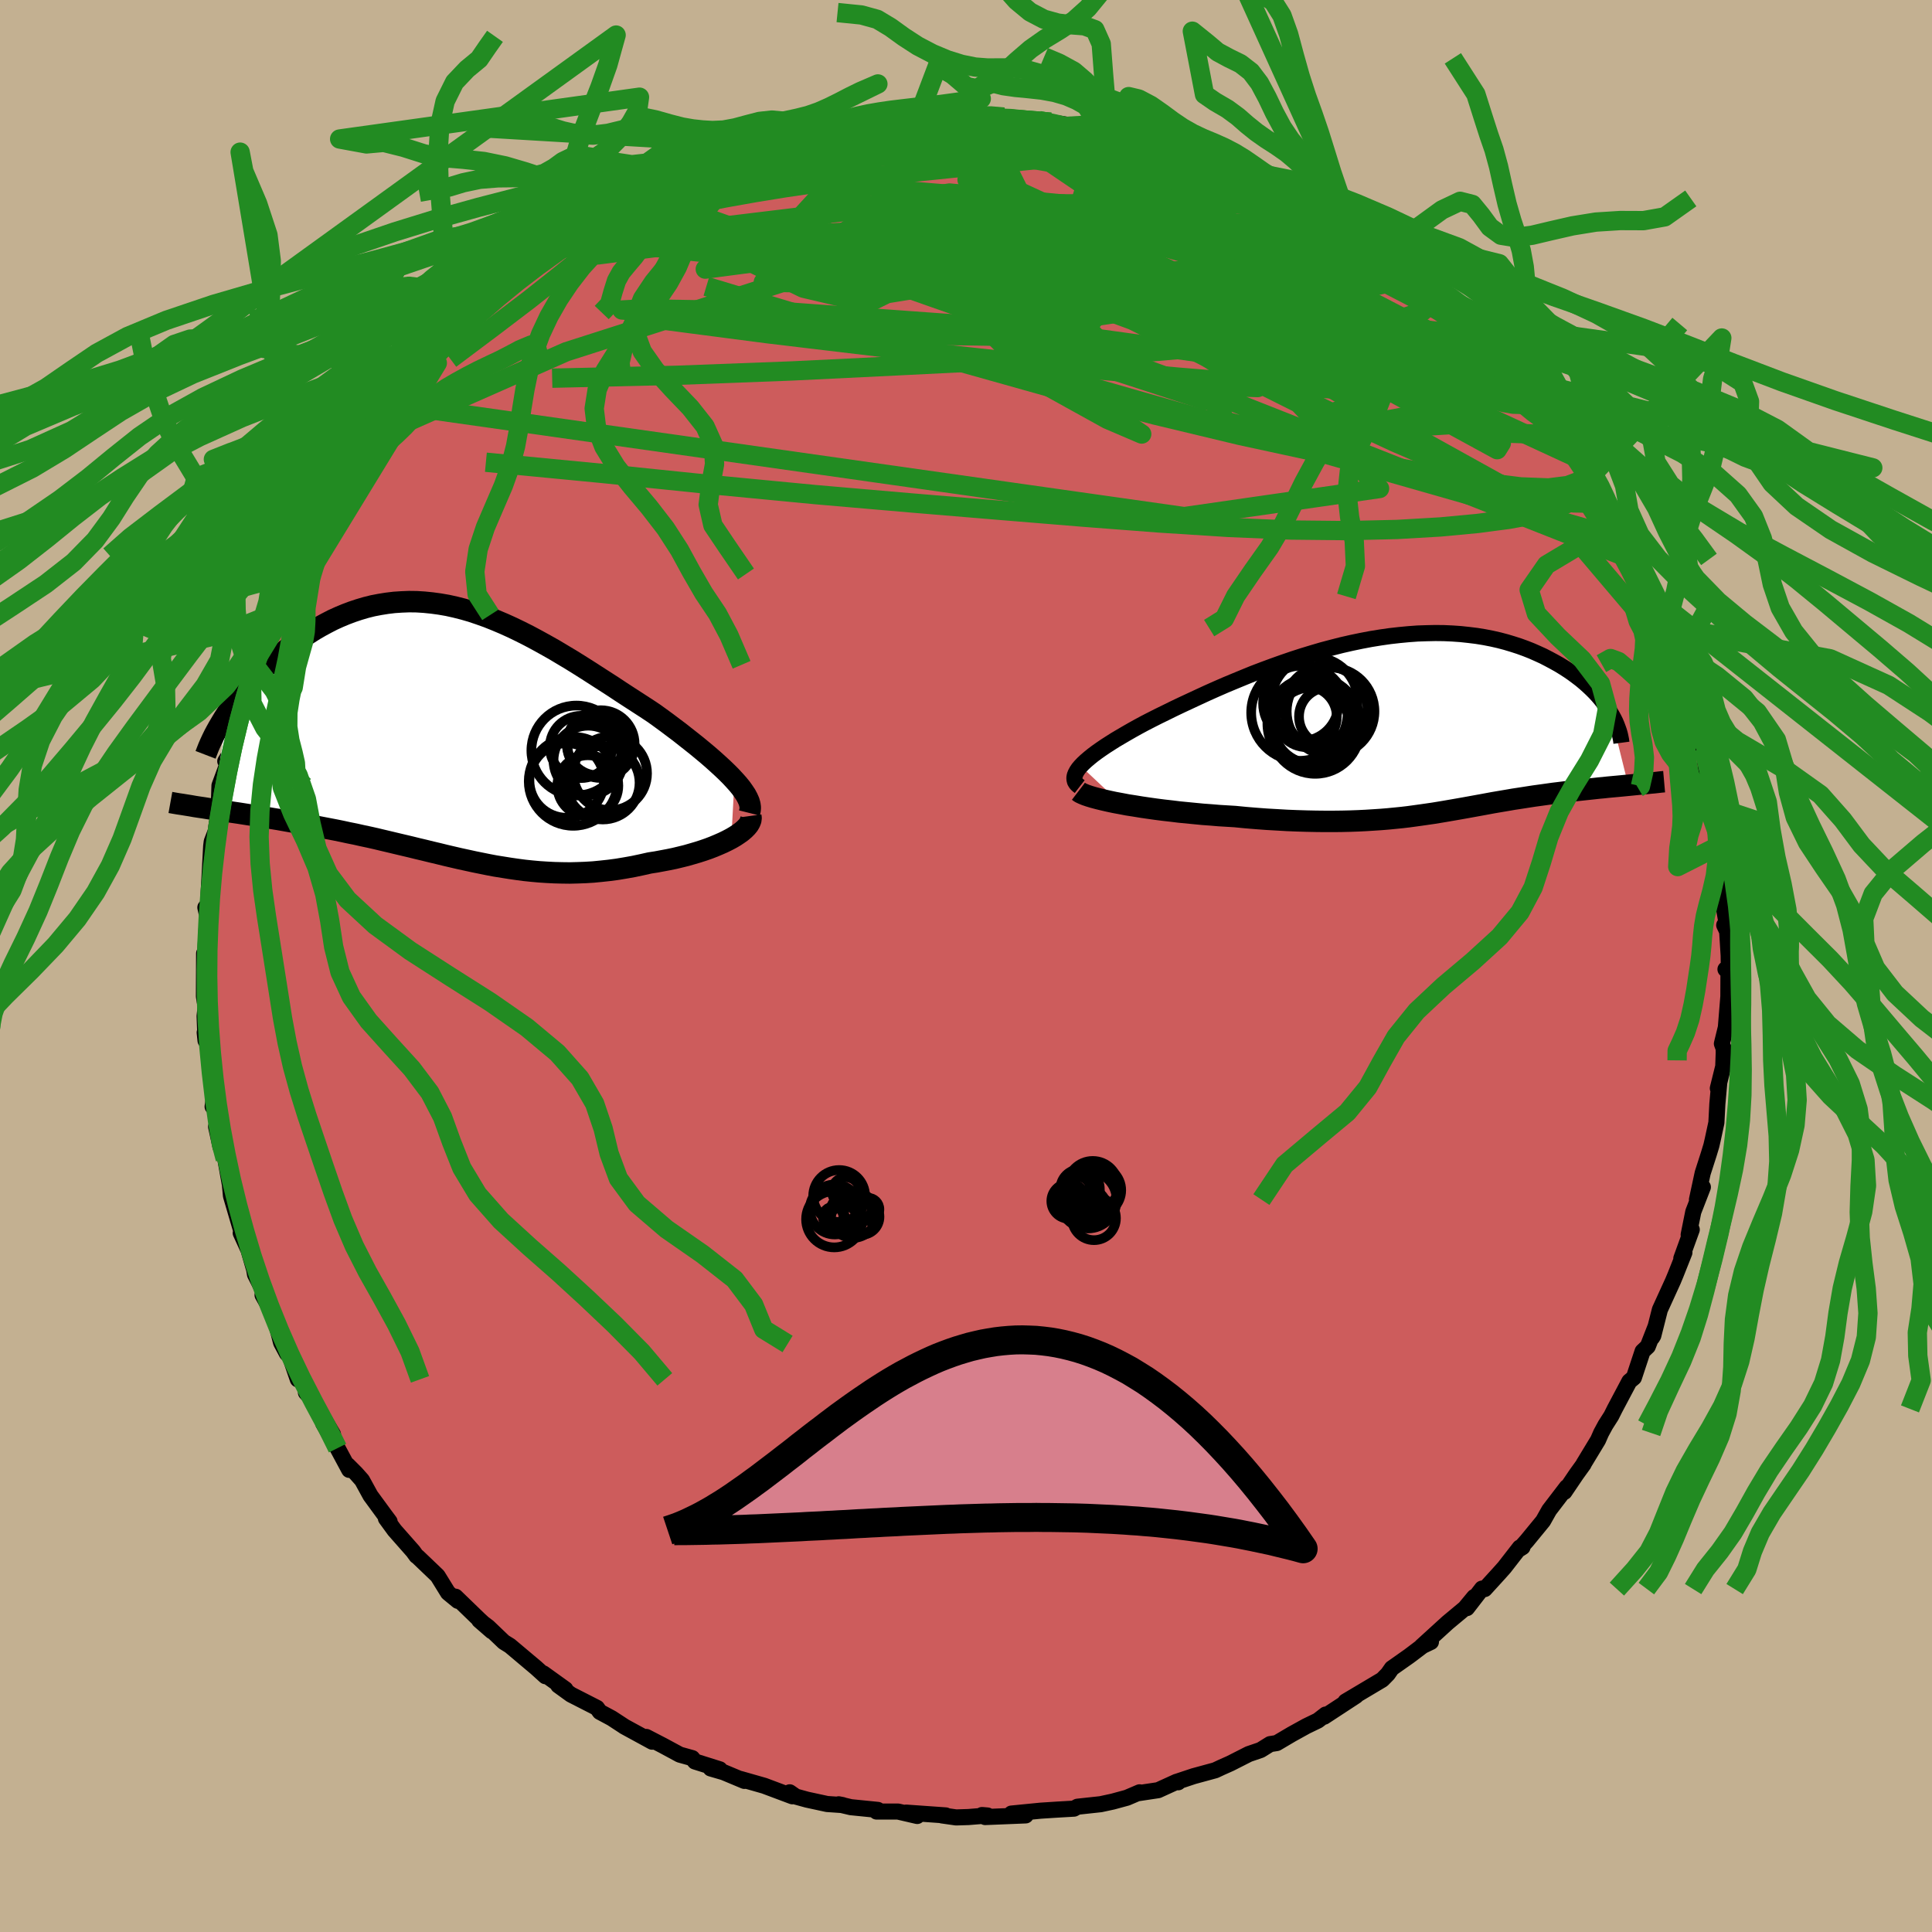 <svg xmlns="http://www.w3.org/2000/svg" width="500" height="500" viewBox="-100 -100 200 200"><defs><clipPath id="c"><path d="m29.07 4.99-.38-.41-.42-.42-.45-.43-.48-.44-.5-.45-.53-.46-.55-.46-.57-.47-.59-.47-.61-.48-.62-.49-.64-.48-.65-.49-.67-.49-.68-.49-.83-.55-.85-.55-.85-.55-.86-.56-.86-.57-.87-.56-.87-.56-.87-.56-.87-.55-.87-.54-.87-.52-.87-.52-.87-.49-.87-.48-.86-.46-.87-.44-.85-.41-.86-.39-.85-.36-.85-.34-.84-.3-.83-.28-.83-.24-.83-.21-.81-.18-.81-.14-.81-.11-.79-.08-.79-.05-.78-.01-.77.03-.76.05-.75.09-.75.12-.73.14-.72.18-.71.21-.69.23-.69.26-.67.28-.66.3-.64.33-.63.34-.62.36-.6.38-.59.38-.57.4-.55.41-.54.41-.52.42-.51.42-.49.43-.48.44-.46.44-.45.45-.43.45-.42.46-.4.46-.39.46-.37.46-.36.46-.34.46-.32.45-.31.45L-24.87 8l.51.08.52.08.53.08.54.08.55.08.57.09.57.09.57.09.59.09.6.1.6.1.61.1.62.11.62.11.63.11.64.12.66.12.66.12.67.13.68.13.68.13.69.14.69.15.7.14.71.16.71.15.71.16.71.17.72.17.71.17.72.17.72.17.73.18.72.17.73.18.72.17.73.18.73.17.73.17.74.16.73.16.74.15.74.15.74.14.75.12.75.12.76.11.76.1.76.08.78.07.77.05.79.04.78.02.8.01.8-.02.81-.03.82-.05.82-.08.83-.09.83-.11.84-.14.84-.15.85-.18.85-.19.65-.1.64-.12.64-.12.63-.13.62-.15.61-.15.59-.17.58-.17.56-.18.55-.19.52-.2.5-.21.48-.21.45-.22.42-.22"/></clipPath><clipPath id="b"><path d="m-34.07 4.26.26-.27.29-.27.34-.29.37-.3.4-.3.44-.31.47-.32.5-.32.52-.33.56-.33.58-.34.61-.35.63-.35.65-.35.68-.35.75-.38.78-.38.81-.4.84-.4.86-.4.88-.41.91-.42.92-.41.94-.41.96-.4.97-.4.98-.4 1-.38 1-.37 1.01-.36 1.02-.35 1.02-.33 1.02-.31 1.02-.3L-8.06-8l1.02-.26 1.01-.23 1.01-.21 1-.19.99-.16.98-.14.97-.11.95-.09.95-.07.92-.03.91-.02.89.01.88.04.85.06.84.09.81.1.8.13.77.15.75.17.72.19.7.21.68.22.66.24.63.25.61.27.59.27.56.29.54.29.52.29.49.3.48.31.45.31.43.32.42.32.39.33.37.33.35.33.34.34.31.34.29.34.27.34.25.34.24.34.21.33 1.88 7.57-.41.04-.42.04-.43.04-.44.04-.43.04-.45.05-.45.04-.45.05-.46.05-.47.05-.47.05-.47.05-.47.06-.48.06-.48.06-.48.06-.5.06-.5.07-.5.07-.51.07-.51.07-.52.08-.51.08-.52.08-.53.08-.52.09-.53.09-.53.09-.53.09-.54.1-.54.1-.55.1-.55.1-.55.1-.56.1-.57.1-.58.1-.58.1-.6.1-.61.1-.62.09-.63.09-.65.09-.66.09-.68.08-.7.07-.72.07-.73.06-.76.05-.79.05-.8.04-.83.03-.86.02-.88.01h-.9l-.93-.01-.96-.02-.99-.03-1.01-.04-1.04-.06-1.06-.06-1.08-.08-1.1-.09-1.13-.11-.82-.05-.83-.05-.83-.07-.83-.06-.83-.08-.82-.08-.82-.08-.81-.1-.8-.09-.78-.1-.78-.11-.75-.11-.73-.12-.71-.11-.68-.13"/></clipPath><filter id="a"><feTurbulence baseFrequency=".05" numOctaves="3" result="noise" type="noise"/><feDisplacementMap in="SourceGraphic" in2="noise" scale="2"/></filter></defs><rect width="100%" height="100%" x="-100" y="-100" fill="#C3B091"/><path fill="#CD5C5C" stroke="#000" stroke-linejoin="round" stroke-width="1.667" d="m78.97.28-.35.06.31.29-.01 2.53-.26 3.2-.41 1.68.18.49.01.46-.05 1.41-.56 2.26.14-.49-.19 2.11-.1 1.94-.38 1.76-.14.61-.27.89-.63 1.96-.59 2.74.61-1.29-.99 2.55-.48 2.38.32-.53-1.08 2.98.32-.61-.91 2.29-.27.65-1.36 2.98-.68 2.68-.12.2.34-1.1-.79 2.02-.54.51-.9 2.72-.47.39-1.51 2.85-.36.72-.6.94-.45.83-.32.73-1.49 2.46-.01.05-.75 1.04-1.23 1.82.24-.49-1.82 2.38-.63 1.12-1.69 2.06-.76.85.32-.2-.28.04-1.6 2.06-.59.66-1.44 1.58-.28-.05-1.56 2.02.75-1.15-.96 1.16-1.79 1.49-2.71 2.47.98-.47-.5.14-1.76 1.33-1.79 1.26-.41.59-.58.59-3.8 2.26.42-.2.67-.39-3.3 2.16.15-.22-.8.62-1.2.58-1.52.84-1.54.91-.69.11-.98.61-1.23.42-1.91.97-.92.41-.64.3-2.24.61-1.59.53v.1l-.17-.05-1.91.87-1.27.19-.86.13.21-.1-1.31.56-1.47.4-1.25.27-2.4.26-.36.2-1.73.1-1.71.11-3.04.3 1.48.19-4.2.17-.32-.21.57.05-1.98.16-1.27.04-1.48-.21h.4l-4.1-.29 1.15.35-1.99-.46h-2.22l.13-.17-2.79-.28-1.26-.3.41.08-1.61-.11-2.08-.45-1.16-.32-.63-.44.27.41-2.91-1.09-2.49-.71.44.21-2.15-.9-1.34-.39.94.09-2.57-.81-.28-.35-1.29-.36-1.74-.94-1.72-.89.6.49-2.9-1.58h.01l-1.3-.85-1.23-.66-.29-.41-2.7-1.38-1.31-.95.74.4-2.28-1.64.21.29-.95-.86-2.72-2.29-.63-.39-1.62-1.55-.93-.7 1.3 1.13-1.3-1.2-2.45-2.37.24.43-1.02-.84-1.08-1.75-2.05-1.96-.15-.11-.33-.46-1.93-2.19-.89-1.22.38.32-.53-.71-1.45-1.98-.87-1.59-.63-.71-.85-.85.15.49-1.21-2.25-1.48-2.56 1.01 1.13-2.11-3.58-.69-.74.23-.06-.79-1.33-.28.02-1.26-3.66.13.98-.6-1.12-.72-2.76-1.2-2.17.46.32-1.24-2.45-.09-.51-.58-2.01-.81-1.77.27.24-.14-.2-1.14-3.89-.11-1.15-.48-2.67-.32-.83-.17-.41-.46-2.09.31.01-.31-2.01-.36-.08.18-1.29-.35-3.49-.17-2.04-.48-.85.09.84-.1-2.54.14-1.31-.12-.17-.09-.56.02-4.45.02 1.69.19-3.4.12-2.15-.2-.9.3-.21.05-1.59.05-.86.2-3.68.06-.48.44-1.14.03-.4.24-1.51.09-2.75.79-2.14-.19-.38.5-.79.2-1.85-.13.67.54-1.58.32-1.94.81-1.92.33-2.07.44-.5.17-.84 1.24-3.28.48-1.12-.25.07.41-1.02.75-1.05.36-1.07.73-1.09.97-1.9.43-1.95-.04.66.75-1.79 1.09-1.81-.18.59 1.78-2.73 1.17-2.53.11.16-.05-.15 1.03-1.23.87-1.28 1.23-2.1.01.57 1.41-1.75.01-.3 2.43-3.07-.27.62 1.1-1.19.32-.59.36-.67 1.77-1.79 2.21-2.02-.38.4.74-.8 1.59-1.18.55-.6 1.31-1.39.23-.36 1.05-.72 1.2-.79 2.68-1.82.72-.5 1.32-.74.7-.55.74-.74.67-.16 1.24-.9-.44.19 2.04-1.16 2.01-1.05 2.07-.89.17-.13.56-.42 2.91-1.44.71-.12-1.13.38 3.18-1.15-.91.32.93-.4 2.46-.63 1.71-.84.6-.19.91-.01 2.74-.69-.98.02 2.96-.36-.02-.37 1.02-.22 2.65-.49-.96.32 3-.29.55-.05 2.02-.33-.42-.18 1.61-.01 3.14-.18-.31.29 3.68-.31v.02l1.13-.04 1.07.14.17.07 4.41.54-.8-.18 1.23.17 2.79.44.68-.14 1.31.55-1.12-.54 1.3.32 2.38.64.69.05 1.94.75 1.41.24.39.23 2.19.63.32-.01.47-.01 3.54 1.38-.89-.29 1.42.53 1.7.67.42.58.7.18 2.37 1.06 1.02.69-.22-.19 1.43.74 3.35 2.13-.87-.72 2.72 2.01 1.14.75.43-.16-1.26-.69 3.95 2.81.51.47-.43.05 2.44 1.87-.87-.92 1.66 1.33 2.53 2.51 1 .8-1.44-1.54 2.57 2.39.87.73-.7-.42 2.16 2.2 2.26 2.38-.2-.07.48.26.69 1.34 1.11 1.28.72.87 1.52 2.02.23.09-.85-.84 2.56 3.34.79 1.47.46.76.18-.09.69 1.82 1.56 2.7.42-.18.38 1.83.3-.38.87 2.56.61.99 1.48 2.84-.31-.59 1.04 2.77.51 1.69-.09-.41.18-.18.8 2.6.45 1.43.48 1.5.24-.2.68 2.2.37 1.71-.27-.13.54 1.99.72 1.37.42 3.68-.1-1.52.51 3.76.42.64-.05.28.12 1.58.31.34.08 2.85.3 3.5.24-.27-.19 1.44.52 2.95-.45-.95.28.22.18 2.92.02 1.37-.35.06" filter="url(#a)"/><path fill="#fff" d="m-34.07 4.26.26-.27.29-.27.34-.29.37-.3.4-.3.44-.31.47-.32.5-.32.52-.33.56-.33.58-.34.61-.35.63-.35.65-.35.68-.35.75-.38.78-.38.81-.4.84-.4.86-.4.88-.41.91-.42.92-.41.94-.41.96-.4.97-.4.98-.4 1-.38 1-.37 1.01-.36 1.02-.35 1.02-.33 1.02-.31 1.02-.3L-8.06-8l1.02-.26 1.01-.23 1.01-.21 1-.19.99-.16.98-.14.97-.11.95-.09.95-.07.92-.03.91-.02.89.01.88.04.85.06.84.09.81.1.8.13.77.15.75.17.72.19.7.21.68.22.66.24.63.25.61.27.59.27.56.29.54.29.52.29.49.3.48.31.45.31.43.32.42.32.39.33.37.33.35.33.34.34.31.34.29.34.27.34.25.34.24.34.21.33 1.88 7.57-.41.04-.42.04-.43.04-.44.04-.43.04-.45.05-.45.04-.45.05-.46.05-.47.05-.47.05-.47.05-.47.06-.48.06-.48.06-.48.06-.5.06-.5.07-.5.07-.51.07-.51.07-.52.08-.51.08-.52.08-.53.08-.52.09-.53.09-.53.09-.53.09-.54.1-.54.1-.55.1-.55.1-.55.1-.56.1-.57.1-.58.1-.58.1-.6.1-.61.1-.62.09-.63.09-.65.09-.66.09-.68.08-.7.07-.72.07-.73.06-.76.05-.79.05-.8.04-.83.03-.86.02-.88.01h-.9l-.93-.01-.96-.02-.99-.03-1.01-.04-1.04-.06-1.06-.06-1.08-.08-1.1-.09-1.13-.11-.82-.05-.83-.05-.83-.07-.83-.06-.83-.08-.82-.08-.82-.08-.81-.1-.8-.09-.78-.1-.78-.11-.75-.11-.73-.12-.71-.11-.68-.13" filter="url(#a)" transform="translate(45.94 -24.96)"/><path fill="#fff" d="m29.07 4.99-.38-.41-.42-.42-.45-.43-.48-.44-.5-.45-.53-.46-.55-.46-.57-.47-.59-.47-.61-.48-.62-.49-.64-.48-.65-.49-.67-.49-.68-.49-.83-.55-.85-.55-.85-.55-.86-.56-.86-.57-.87-.56-.87-.56-.87-.56-.87-.55-.87-.54-.87-.52-.87-.52-.87-.49-.87-.48-.86-.46-.87-.44-.85-.41-.86-.39-.85-.36-.85-.34-.84-.3-.83-.28-.83-.24-.83-.21-.81-.18-.81-.14-.81-.11-.79-.08-.79-.05-.78-.01-.77.03-.76.05-.75.09-.75.12-.73.14-.72.18-.71.21-.69.23-.69.26-.67.28-.66.3-.64.33-.63.34-.62.36-.6.38-.59.38-.57.4-.55.41-.54.41-.52.42-.51.42-.49.43-.48.44-.46.44-.45.45-.43.45-.42.46-.4.46-.39.46-.37.46-.36.46-.34.46-.32.45-.31.45L-24.87 8l.51.08.52.08.53.08.54.08.55.08.57.09.57.09.57.09.59.09.6.1.6.1.61.1.62.11.62.11.63.11.64.12.66.12.66.12.67.13.68.13.68.13.69.14.69.15.7.14.71.16.71.15.71.16.71.17.72.17.71.17.72.17.72.17.73.18.72.17.73.18.72.17.73.18.73.17.73.17.74.16.73.16.74.15.74.15.74.14.75.12.75.12.76.11.76.1.76.08.78.07.77.05.79.04.78.02.8.01.8-.02.81-.03.82-.05.82-.08.83-.09.83-.11.84-.14.84-.15.85-.18.85-.19.65-.1.64-.12.64-.12.63-.13.62-.15.61-.15.59-.17.58-.17.56-.18.55-.19.52-.2.5-.21.48-.21.45-.22.42-.22" filter="url(#a)" transform="translate(-53.04 -24.22)"/><g fill="none" stroke="#000" transform="translate(45.94 -24.96)"><path stroke-linejoin="round" stroke-width="1.667" d="m-34.17 6.39-.22-.17-.16-.17-.11-.19-.05-.2-.01-.2.04-.22.09-.23.13-.24.17-.25.22-.26.26-.27.29-.27.34-.29.37-.3.4-.3.44-.31.47-.32.5-.32.52-.33.56-.33.58-.34.61-.35.63-.35.65-.35.68-.35.75-.38.78-.38.81-.4.84-.4.86-.4.88-.41.91-.42.92-.41.94-.41.96-.4.97-.4.98-.4 1-.38 1-.37 1.01-.36 1.02-.35 1.02-.33 1.02-.31 1.02-.3L-8.06-8l1.02-.26 1.01-.23 1.01-.21 1-.19.99-.16.98-.14.97-.11.95-.09.95-.07.92-.03.91-.02.89.01.88.04.85.06.84.09.81.1.8.13.77.15.75.17.72.19.7.21.68.22.66.24.63.25.61.27.59.27.56.29.54.29.52.29.49.3.48.31.45.31.43.32.42.32.39.33.37.33.35.33.34.34.31.34.29.34.27.34.25.34.24.34.21.33.2.34.18.33.16.32.14.33.12.32.11.31.09.31.07.31.06.3.04.3" filter="url(#a)"/><path stroke-linejoin="round" stroke-width="2.222" d="m-34.3 6.87.17.13.25.12.31.13.38.13.43.13.49.13.53.13.57.13.61.13.65.12.68.13.71.11.73.12.75.11.78.11.78.1.8.09.81.1.82.08.82.08.83.08.83.06.83.07.83.05.82.05 1.13.11 1.1.09 1.08.08 1.06.06 1.04.06 1.01.04.99.03.96.02.93.01h.9l.88-.01.86-.02.83-.03.8-.04.79-.05.76-.05.73-.06.72-.07.7-.07.68-.08.66-.09.65-.09.63-.09.62-.09.61-.1.6-.1.58-.1.58-.1.57-.1.56-.1.55-.1.55-.1.55-.1.54-.1.54-.1.53-.09.53-.09.53-.09.52-.09.53-.08.52-.08.51-.08.52-.08.51-.07.51-.07.5-.07.5-.07.5-.06.48-.06.48-.06.48-.06.47-.06.47-.05.47-.05.47-.05.46-.05.45-.05.45-.04.45-.05.43-.04.44-.04.43-.04.42-.04.41-.04.41-.04.39-.04.4-.04.38-.04.37-.03.37-.04.36-.03.35-.04.34-.04.34-.03" filter="url(#a)"/><circle cx="-11.28" cy="-2.221" r="3.904" clip-path="url(#b)" filter="url(#a)"/><circle cx="-9.925" cy="-.141" r="4.814" clip-path="url(#b)" filter="url(#a)"/><circle cx="-8.455" cy="-.856" r="3.012" clip-path="url(#b)" filter="url(#a)"/><circle cx="-9.79" cy=".399" r="4.666" clip-path="url(#b)" filter="url(#a)"/><circle cx="-8.695" cy="-1.776" r="4.308" clip-path="url(#b)" filter="url(#a)"/><circle cx="-9.85" cy="-2.526" r="4.458" clip-path="url(#b)" filter="url(#a)"/><circle cx="-11.425" cy="-1.271" r="4.992" clip-path="url(#b)" filter="url(#a)"/><circle cx="-10.7" cy="-.841" r="3.144" clip-path="url(#b)" filter="url(#a)"/><circle cx="-10.165" cy=".059" r="3.942" clip-path="url(#b)" filter="url(#a)"/><circle cx="-8.2" cy="-1.396" r="4.542" clip-path="url(#b)" filter="url(#a)"/></g><g fill="none" stroke="#000" transform="translate(-53.04 -24.22)"><path stroke-linejoin="round" stroke-width="2.222" d="m30.62 8.38.07-.28.02-.29-.04-.3-.09-.32-.15-.34-.18-.34-.24-.36-.27-.38-.32-.39-.35-.39-.38-.41-.42-.42-.45-.43-.48-.44-.5-.45-.53-.46-.55-.46-.57-.47-.59-.47-.61-.48-.62-.49-.64-.48-.65-.49-.67-.49-.68-.49-.83-.55-.85-.55-.85-.55-.86-.56-.86-.57-.87-.56-.87-.56-.87-.56-.87-.55-.87-.54-.87-.52-.87-.52-.87-.49-.87-.48-.86-.46-.87-.44-.85-.41-.86-.39-.85-.36-.85-.34-.84-.3-.83-.28-.83-.24-.83-.21-.81-.18-.81-.14-.81-.11-.79-.08-.79-.05-.78-.01-.77.03-.76.05-.75.09-.75.12-.73.14-.72.18-.71.21-.69.23-.69.26-.67.28-.66.3-.64.33-.63.34-.62.36-.6.38-.59.38-.57.4-.55.41-.54.41-.52.42-.51.42-.49.43-.48.44-.46.44-.45.45-.43.45-.42.46-.4.46-.39.46-.37.46-.36.46-.34.46-.32.45-.31.45-.29.45-.27.45-.26.44-.24.43-.23.43-.21.43-.19.41-.18.41-.16.41-.15.39m56.44 6.32.03.22-.03.23-.09.23-.14.24-.19.23-.24.24-.28.24-.32.23-.36.24-.39.23-.42.22-.45.22-.48.21-.5.21-.52.2-.55.19-.56.18-.58.17-.59.17-.61.15-.62.15-.63.13-.64.12-.64.12-.65.1-.85.19-.85.18-.84.15-.84.14-.83.11-.83.09-.82.08-.82.05-.81.03-.8.02-.8-.01-.78-.02-.79-.04-.77-.05-.78-.07-.76-.08-.76-.1-.76-.11-.75-.12-.75-.12-.74-.14-.74-.15-.74-.15-.73-.16-.74-.16-.73-.17-.73-.17-.73-.18-.72-.17-.73-.18-.72-.17-.73-.18-.72-.17-.72-.17-.71-.17-.72-.17-.71-.17-.71-.16-.71-.15-.71-.16-.7-.14-.69-.15-.69-.14-.68-.13-.68-.13-.67-.13-.66-.12-.66-.12-.64-.12-.63-.11-.62-.11-.62-.11-.61-.1-.6-.1-.6-.1-.59-.09-.57-.09-.57-.09-.57-.09-.55-.08-.54-.08-.53-.08-.52-.08-.51-.08-.49-.07-.49-.08-.48-.07-.46-.07-.45-.08-.44-.07-.43-.07-.41-.06-.41-.07-.39-.07" filter="url(#a)"/><circle cx="12.703" cy="1.914" r="4.654" clip-path="url(#c)" filter="url(#a)"/><circle cx="15.443" cy="5.249" r="3.804" clip-path="url(#c)" filter="url(#a)"/><circle cx="13.893" cy="5.559" r="3.156" clip-path="url(#c)" filter="url(#a)"/><circle cx="14.908" cy="1.349" r="3.134" clip-path="url(#c)" filter="url(#a)"/><circle cx="13.933" cy="2.934" r="3.594" clip-path="url(#c)" filter="url(#a)"/><circle cx="15.228" cy="1.249" r="3.508" clip-path="url(#c)" filter="url(#a)"/><circle cx="13.183" cy="1.544" r="3.222" clip-path="url(#c)" filter="url(#a)"/><circle cx="16.208" cy="4.284" r="3.812" clip-path="url(#c)" filter="url(#a)"/><circle cx="11.708" cy="5.014" r="3.862" clip-path="url(#c)" filter="url(#a)"/><circle cx="12.378" cy="5.104" r="4.602" clip-path="url(#c)" filter="url(#a)"/></g><g fill="none" stroke="#228B22" stroke-linejoin="round" stroke-width="2"><path d="m-33.3-79.7 1.51-.65 1.27-.55 1.44-.58 1.55-.58 1.55-.53 1.54-.48 1.55-.45 1.61-.46 1.64-.47 1.64-.48 1.56-.46 1.41-.41 1.21-.36.99-.3.75-.22.48-.17.18-.11-.15-.06-.5.01-.97.13m77.11 35.77.03.47-.59.44-1.22.46-1.99.25-2.88-.11-3.84-.48-4.81-.77-5.79-1.05-6.8-1.33-7.81-1.69-8.84-2.12-9.91-2.6-11-3.09-12.15-3.6-13.35-4.02m67.39-5.18 2.61 1.91 1.3 1.05.9.78.83.7.85.71.84.71.75.64.6.52.41.38.21.24.04.12-.16.01-.39-.14-.67-.35-1.02-.61-1.42-.92-1.79-1.21-2.14-1.48-2.47-1.73-2.88-2.04-3.44-2.43" filter="url(#a)"/><path d="m64.07-51.11.17.56-.17.73-.53.91-.98.88-1.54.72-2.12.58-2.69.49-3.26.43-3.85.36-4.48.26-5.13.12-5.81-.06-6.48-.27-7.17-.46-7.84-.6-8.53-.7-9.23-.77-9.94-.86-10.65-1.02-11.38-1.17-12.16-1.17" filter="url(#a)"/><path d="m64.53-50.35.22.46.16.91-.18.72-.67.34-1.19-.02-1.7-.29-2.21-.54-2.73-.8-3.31-1.13L49-52.23l-4.58-1.97-5.26-2.44-5.96-2.92-6.66-3.36-7.34-3.73-8.03-4.09-8.76-4.5-9.42-5.04m-7.42-6.34 1.4-.21 1.64-.07 1.8.04 1.98.09 2.14.12 2.28.16 2.42.21 2.54.24 2.62.28 2.62.29 2.55.29 2.42.28 2.27.29 2.13.29 2 .28 1.83.25 1.64.2 1.4.15 1.17.1 1.07.13" filter="url(#a)"/><path d="m46.11-71.25 1.39 1.45.45 1.22-.66.79-1.61.56-2.41.53-3.15.59-3.93.65-4.76.67-5.66.65-6.64.57-7.68.49-8.75.46-9.83.49-10.88.53-11.9.45-12.93.3m2.58-14.48.83-.54 1.14-.5 1.45-.46 1.77-.48 2.15-.52 2.5-.57 2.75-.58 2.92-.56 2.99-.53 3.02-.49 3.02-.44 3.03-.39 3.03-.35 3.05-.31 3.06-.31 3.1-.32L2.67-83l3.09-.32 3-.31 2.84-.28 2.64-.25 2.45-.21 2.25-.16" filter="url(#a)"/><path d="m52.43-65.76.46.47.43.61.47.75.24.61-.15.34-.58.06-.95-.16-1.33-.38-1.71-.61-2.12-.89-2.58-1.18-3.07-1.47-3.61-1.77-4.22-2.08-4.86-2.47-5.58-2.89-6.31-3.31-6.92-3.73" filter="url(#a)"/><path d="m51.3-66.61-.18-.28.82.76.99 1 1.04 1.1 1.05 1.15 1 1.1.85.97.69.8.52.64.38.47.2.27-.03.01-.3-.3-.6-.63-.89-.95-1.16-1.26-1.48-1.6-1.75-1.91m-68.84-20.64.29-.06 1.38-.08 1.77-.03 2.03.07 2.27.19 2.49.29 2.66.36 2.8.42 2.91.47 3.01.49 3.09.53 3.16.56 3.16.58 3.13.6 3.02.59 2.88.59 2.76.6 2.66.62 2.53.62 2.26.52 1.97.39m-72.75-.09.35-.22 1.13-.6 1.18-.58.92-.41.58-.19.22.03-.13.28-.53.56-.96.85-1.4 1.17-1.83 1.5-2.23 1.83-2.63 2.12-3.06 2.42-3.63 2.76-4.44 3.33" filter="url(#a)"/><path d="m52.6-65.45 1.8 1.91 1 1.23.32.71-.11.44-.4.34-.69.23-1.03.07-1.42-.1-1.83-.3-2.25-.47-2.68-.65-3.12-.83-3.6-1.05-4.1-1.29-4.63-1.54-5.16-1.8-5.73-2.08-6.3-2.37-6.89-2.66-7.46-2.95-8.11-3.22m-12.56-2.35 1.36-.59 1.19-.35 1.24-.31 1.25-.29 1.22-.29 1.16-.28 1.1-.25 1.03-.22.94-.18.81-.13.67-.08.5-.04h.31l.1.06-.14.11-.39.18-.71.26-1.09.32-1.53.42-2.01.52-2.43.6-2.73.64-3.07.7" filter="url(#a)"/><path d="m-42.3-74.09.94-.56 1.19-.66 1.3-.66 1.41-.67 1.55-.69 1.71-.72 1.89-.78 2.04-.83 2.14-.86 2.15-.85 2.09-.81 1.97-.75 1.8-.69 1.6-.61 1.4-.53 1.22-.47 1.06-.4.93-.36.76-.31.54-.27.23-.21-.09-.14m24.7-.13.64.23.45.1.71.17.85.26.8.28.63.29.36.26.08.24-.22.2-.55.19-.88.17-1.23.15-1.61.16-2.02.14-2.44.14-2.89.11-3.36.09-3.87.04-4.43.02h-5.08l-5.91.08m-24.56 9.64 1.3-.4 2.29-.19 3.14.04 3.95.3 4.76.52 5.58.7 6.41.83 7.21.96 7.93 1.1 8.53 1.29 9.01 1.5 9.39 1.64 9.72 1.69 10.04 1.71m-1.99-9.85.34.49.86.74 1.04.86 1.14.97 1.13.98 1.02.9.9.78.77.7.67.63.57.57.46.49.3.36.09.18-.17-.05-.45-.3-.72-.57-.99-.82-1.24-1.1-1.52-1.39-1.87-1.77-2.53-2.33" filter="url(#a)"/><path d="m-41.58-74.59 1.31-.57 1.56-.37 1.96-.17 2.41-.02 2.91.08 3.42.15 3.93.21 4.36.28 4.69.38 4.95.5 5.16.62 5.35.75 5.51.87 5.67.98 5.82 1.05 5.97 1.08 6.16 1.12 6.38 1.18 6.55 1.28 6.5 1.29m-62.4-22.94 1.63-.25 1.12-.09 1.12-.1 1.05-.11.97-.1.87-.06.79-.02.65.04.47.1.19.16-.12.22-.43.29-.73.35-1.03.42-1.34.48-1.69.56-2.12.63-2.61.74-3.14.83-3.77.96-4.48 1.14-5.3 1.41m-6.04 1.75 1.96-1.06 1.82-.92 1.57-.77 1.39-.67 1.26-.61 1.14-.53 1-.45.84-.35.69-.28.59-.23.5-.17.39-.13.22-.05-.03.07-.37.22-.76.39-1.2.57-1.7.77-2.33 1.03-3.1 1.38m31.34-8.48 2.6-.04 1.97.38 2.13.72 2.54 1.01 2.98 1.26 3.33 1.46 3.6 1.62 3.77 1.75 3.89 1.86 3.94 1.95 3.97 2.05 3.99 2.11 4.02 2.13 4.06 2.11 4.07 2.06 4.05 2.06M27.05-82.82l-.07.01.74.34.94.45.94.47.9.47.81.43.7.41.56.38.39.33.2.27-.06.18-.36.06-.69-.09-1.02-.22-1.34-.34-1.64-.46-2.01-.57-2.44-.72-2.94-.91-3.44-1.1-3.98-1.29-4.63-1.48m48.41 25.33-.3.04-.69.32-1.24.47-1.93.43-2.75.28-3.67.04-4.61-.19-5.6-.36-6.6-.49-7.68-.63-8.85-.8-10.06-1-11.25-1.22-12.32-1.47-13.42-1.75" filter="url(#a)"/><path d="M57.02-60.87v.09l.25.43.32.62.25.63.08.5-.16.32-.43.14-.69-.02-.97-.17-1.26-.34-1.58-.54-1.9-.77-2.23-1.01-2.59-1.27-3-1.54-3.45-1.86-3.94-2.16-4.45-2.48-4.97-2.8-5.49-3.16-5.99-3.55-6.4-3.95m-50 9.17 1.16-.68 1.12-.69 1.2-.7 1.3-.72 1.44-.76 1.59-.8 1.7-.85 1.72-.84 1.6-.79 1.39-.69 1.09-.55.74-.4.35-.21-.03-.04-.29.08-.63.23m1.3-.47.01.05 1.31-.3 1.99-.43 2.25-.44 2.34-.39 2.37-.35 2.39-.32 2.38-.3 2.37-.29 2.35-.26 2.3-.23 2.16-.2 1.91-.16 1.61-.15 1.28-.15.76-.17m22.1 4.74h-.08l.72.33.9.44.89.46.81.43.69.39.54.35.35.3.13.24-.1.16-.4.06-.73-.07-1.1-.23-1.49-.4-1.92-.54-2.37-.68-2.88-.84-3.42-1.03-4.06-1.26-4.79-1.52" filter="url(#a)"/><path d="m-4.96-87.87-14.18 5.37-13.93 6.05-6.36 2.75 1.32.09 8.11-1.04 12.94-1.06 13.89-.79 9.76-.82 1.99-1.08-5.48-1.08-8.27-.69-4.82-.56.49-1.31-2.8-1.46-18.93 2.91" filter="url(#a)"/><path d="m49.86-68.15 1.37 5.97-18.51-4.21-20.13-4.04-8.45-1.17 3.77 1.04 8.29 1.21 4.81-.59-1.93-2.97-6.82-4.15-7.42-3.43-4.4-1.45-.33.55 1.99 1.53 3.92.95 28.98.06" filter="url(#a)"/><path d="M67.76-44.27 6.22-61.85-4.44-72.66l-.25-3.35 3.62.73 6.45 2.13 7.9 2.44 7.37 2.35 5.22 1.82 2.67.81.83-.4-.14-1.41-.87-2.06-1.71-2.46-2.37-2.64-2.75-2.37-4.29-1.29-9.67.89-19.79 4.54-29.18 9.35-20.45 9.04" filter="url(#a)"/><path d="m12.23-87.05-9.17 2.61-3.5 5.64-1.26 4.73 1.24 3.16 2.79 2.24 3.93 1.41 4.61.22 3.61-1.1.12-1.83-4.89-1.58-8.75-.54-9 .54-5.45.88-.38.41 4.21-.1 10.18.06 17.54-1.49-4.34-14.93" filter="url(#a)"/><path d="m-8.17-87.35-13 14.21 10.34 1.54 10.8.18 9.98.85 9.5 1.63 8.06 1.73 5.38.9 2.48-.4.46-1.41-.62-1.8-1.43-1.6-2.41-1.03-3.09-.2-2.43.83.15 1.85 3.6 2.36 5.36 1.68 2.91-.73-3.18-4.45-5.4-5.74 15.25 4.75" filter="url(#a)"/><path d="M63.28-52.58 16.44-74.22l-18.37-5.03-6.12 1.12 2.07 1.83 7.8 1.24 8.93 1.01 5.44 1.09.23 1.31-2.85 1.95-1.55 3.01 3.3 3.69 7.88 2.89 6.99.23-3.33-3.87-23.01-8.73-41.2-5.01" filter="url(#a)"/><path d="m-41.58-74.59 40.46-4.9 16.24 2.37 3.12 2.37-.33 1.08.62.65.43.17-1.71-.95-3.27-2.13-2.32-2.54.59-1.83 3.47-.16 5.05 2.18 5.56 4.86 5.43 6.99 2.95 6.26-5.97-.42L9.08-73.06 1.55-88.05" filter="url(#a)"/><path d="M-17.37-85.89 1.08-73.95l-15.28 3.29-6.78-.13 4.35-1.45 6.78-1.37 2.9-.63-1.11.03-1.54.26.92.19 3.16.11 2.8.06.28-.11-1.51-.3.4.08 6.63 1.87 14.17 5.21 17.18 8.58 8.38 8.83-20.22 2.91-81.78-11.6" filter="url(#a)"/><path d="M41.34-74.68 2.7-74.89l-12.46.58-11.01 1.35-6.22.82.65-.15 4.82-.81 4.92-1.07 2.92-1.09 1.49-.99 1.7-.54 2.65.4 2.9 1.76 2.64 3.03 4.13 3.96L11.15-63l13.67 4.46-.61-.96-57.51-20.2" filter="url(#a)"/><path d="M3.92-87.88-19.99-75.8l6.44-2.34 11.85-1.88 12.31 1.2 9.37 2.93 3.92 2.65-1.35 1.25-3.84.14-3.09.14-.9 1.08v2.07l-2.03 2.19-6.42 1.23-10.9-.17-13.05-1.07-11.57-1.04-6.36-.49 2.25-.12 13.82.24 26.42 1.91 32.66 4.5 11.76-5.23" filter="url(#a)"/><path d="M1.55-88.05 42.6-60.21l12.39 6.76.43-.69-6.71-4.26-9.57-4.05-8.24-1.25-4.61 1.74-1.01 3.08 1.67 2.5 3.91 1.04 6.1-.03 7.26-.3 5.77-.36.96-1.04-5.96-2.11-11.79-1.91-7.36 1.98 43.09 17.02" filter="url(#a)"/><path d="M73.15-32.38 61-46.71l-16.95-9.4-15.38-9.07-7.84-5.46-.86-1.38 2.85 1.26 2.39 1.99-1.96 1.11-7.76-.43-10.9-1.34-8.88-.8-3.89.63-2.01.99-6.65-1.56-11.07-5.41-11.65-.3" filter="url(#a)"/><path d="m12.42-87.04-20.11 1.18-7.41 1.17-1.6 1.46 2.14 1.5 3.61 2.35 4.38 4.25 6.18 6.2 8.17 6.74 7.55 5.18 2.86 1.94-3.55-1.52-6.65-3.68-2.91-3.88 5.77-2.71 12.19-1.83 10-2.56.92-4.46-13.43-9.1" filter="url(#a)"/><path d="m51.3-66.61-16-8.29 3.95 6.43 8.78 8.95 4.32 3.84-1.75-2.04-6.09-5.22-8.6-5.54-9.97-4.37-10.29-2.98-9.41-1.95-7.41-1.2-4.73-.46-1.68.43 1.8 1.36 5.77 2.08 9.57 2.42 11.91 2.5 11.01 2.49 3.92 1.61-15.78-2.07-57.97-8.87m115.03 63.4-.38-1.08-.23-.96-.44-1.08-.7-1.16-.96-1.19-1.07-1.2-.96-1.22-.67-1.25-.35-1.26-.17-1.23-.2-1.17-.43-1.06-.72-.96-.93-.92-1-.91-.92-.78-.83-.31-.94.53m-45.19-74.15-1.58 1.09-1.48-.2-1.22.56-1.13 1.41-1.21 1.77-1.35 1.65-1.45 1.3-1.5.99-1.5.91-1.49 1.05-1.45 1.25-1.38 1.28-1.27 1.06-1.24.56-1.29-.27-1.43-1.22-1.57-.92-2.01 5.31L12.9-82.4l-1.03-.97-1.22-.46-1.28-.4-1.27-.45-1.25-.49-1.24-.48-1.2-.44-1.16-.36-1.14-.3-1.17-.24-1.26-.22-1.38-.2-1.45-.16-1.42-.1-1.27-.01-1.04.11-1.29.22" filter="url(#a)"/><path d="m-11.72-87.01 2.23 1.14 1.53 1.54 1.2.84 1.11.11 1.18-.31 1.28-.36 1.33-.13 1.31.16 1.22.41 1.09.61 1 .88 1.02 1.25 1.15 1.5 1.26 1.19.52.12m66.9 87.83.01-.99.39-.82.47-1.07.45-1.37.34-1.51.27-1.47.2-1.32.18-1.18.15-1.09.1-1.04.08-1.01.11-1.02.18-1.07.3-1.2.37-1.37.36-1.57.21-1.75.03-1.76-.11-1.52-.14-1.31m-90.97-71.17-.82.2-.96.05-1.12-.19-1.22-.35-1.28-.32-1.29-.12-1.28.14-1.27.33-1.26.34-1.2.22-1.13.05-1.04-.06-1.02-.11-1.09-.19-1.29-.33-1.48-.42-1.31-.27-.5.2" filter="url(#a)"/><path d="m-16.39-85.91-2.09.09-1.45.06-1.34.14-1.37.14-1.31.1-1.22.02-1.15-.13-1.15-.3-1.22-.44-1.29-.47-1.36-.33-1.39-.08-1.4.19-1.44.36-1.49.36-1.55.19-1.58-.09-1.56-.35-1.47-.46-1.35-.33-1.21-.01-1.14.29-1.28.22h-1.33l28.89 1.72.72-.38 1.03-.37 1.13-.29 1.09-.28 1.07-.32 1.07-.34 1.07-.35 1.1-.33 1.12-.29 1.15-.25 1.16-.2 1.16-.17 1.16-.14 1.2-.14 1.33-.15 1.49-.17 1.69-.23 2.48-.36-27.32 6.63.54 2.3-.74.28-.88.02-.96.18-1.03.37-1.04.61-.99.92-.94 1.22-.89 1.39-.86 1.32-.81 1.1-.74.87-.62.76-.48.87-.36 1.14-.36 1.3-.81.85" filter="url(#a)"/><path d="m-56.6-80.1 1.69-.3 1.41-.24 1.45-.44 1.71-.36 1.89-.15 1.86-.02 1.63-.1 1.31-.34 1.01-.57.89-.65.96-.46 1.2-.12 1.5.24 1.73.39 1.76.27 1.57-.17 1.22-.87.96-1.6 1.25-1.11 2.72 4-.71.12.21-.51.36-.48.69-.34.85-.42.99-.57 1.11-.68 1.18-.68 1.2-.56 1.21-.41 1.18-.29 1.16-.25 1.11-.28 1.09-.38 1.07-.47 1.07-.53 1.06-.55 1.12-.55 1.81-.78-28.23 13.82-.67-1.08-1.44-1.34-1.35-.75-1.35-.44-1.56-.49-1.88-.62-2.11-.62-2.19-.45-2.12-.23-2.03-.17-2.04-.39-2.14-.68-2.04-.51-1.79.16-2.78-.51 31.04-4.33-.2 1.42-.69 1.22-1.03 1.43-1.23 1.24-1.26.87-1.1.64-.85.7-.63.93-.51 1.12-.53 1.19-.63 1.24-.79 1.31-1.06 1.34-1.3 1.42-.57 2.39" filter="url(#a)"/><path d="m-47.46-70.4-.66-2.27.28-1.8 1.4-.66 1.7-.35 1.43-.64.99-1.09.61-1.43.39-1.58.33-1.57.37-1.53.47-1.61.61-1.81.78-2.05.88-2.23.8-2.25.52-1.88.34-1.22-49.87 36.05 2.21-2.67 1.91-1.35 1.66-.56 1.92-.02 2.36.33 2.69.52 2.77.57 2.6.44 2.25.15 1.79-.25 1.27-.73.76-1.17.4-1.49.32-1.54.61-1.28 1.16-.78 1.72-.22 2.06.25 2.13.58 2 .65 1.69.26 1.04-.38-2.14 1.78-.68.41-1.3.11-1.62.28-1.37.65-1.03.87-.91.86-1 .69-1.21.53-1.36.45-1.41.46-1.35.55-1.24.67-1.09.8-.95.9-.85.94-.84.91-.96.83-1.18.81-1.42.88-1.63.87-1.78.59-1.82.72 20.88-8.12-1.46-3.47.89-.71 1.18-.71.91-1.24.63-1.56.44-1.66.29-1.78.1-2.02-.08-2.34-.21-2.63-.22-2.78-.08-2.83.17-2.74.55-2.48.98-1.97 1.28-1.35 1.26-1.04.87-1.27.77-1.09m-11.86 39.6L-61.76-55l-1.07 1.07-.92.76-.86.7-.91.79-1.04.89-1.17.9-1.24.87-1.26.81-1.23.78-1.19.79-1.18.83-1.16.87-1.11.93-1.02.94-.92.94-.8.93-.72.94-.74 1.03-.88 1.18-1.15 1.28-1.33 1.1-1.42.45 2.89 1.2 1.23-.49 1.29-1.06 1.15-1.22.97-1.08.86-.91.78-.87.68-.94.57-1.1.51-1.21.58-1.19.81-1.03 1.1-.81 1.34-.64 1.41-.6 1.34-.73 1.16-.94.96-1.13.76-1.13.59-.89.57-.56.81-.71" filter="url(#a)"/><path d="m-63.75-52.03.52.75.19 1.36-.57 1.35-.93 1.17-.9 1.08-.68 1.08-.48 1.13-.38 1.16-.36 1.19-.37 1.2-.33 1.23-.21 1.24-.08 1.21-.01 1.16-.06 1.1-.19 1.1-.34 1.2-.38 1.36-.28 1.28-.06.85 2.89-17.95 3.06-1.05.83-1.57.29-1.26.36-.99.59-.89.79-.83.91-.8.92-.82.89-.86.84-.91.82-.89.85-.82.89-.72.95-.65 1.04-.61 1.11-.61 1.16-.6 1.17-.56 1.1-.52 1.01-.52 1.01-.54 1.14-.48 1.45-.37" filter="url(#a)"/><path d="m-67.67-45.56.63-1.29.27-1.46-.18-2.06-.7-2.43-1.07-2.52-1.17-2.5-.99-2.41-.67-2.27-.35-2.13-.13-2.05v-2.02l.08-2.07.03-2.24-.34-2.66-1.07-3.25-1.43-3.35-.38-1.98 6.72 40.48 1.4 1.22-.75.89-.9 1.04-.56 1.18-.28 1.21-.1 1.17.01 1.18.08 1.23.1 1.33.05 1.4-.09 1.44-.23 1.42-.29 1.41-.22 1.42-.01 1.46.22 1.42.33 1.28.24 1.06.05.86.13.8.73.71" filter="url(#a)"/><path d="m-68.42-43.77.77-1.54.8-1.2.84-1.16.83-1.21.75-1.17.65-1.06.61-.97.62-.93.67-.95.72-.96.76-.95.8-.96.83-.96.84-.96.84-.92.77-.83.65-.71.52-.64.42-.57-19.38 31.74-.51-1.14-.56-1.75-.25-1.78-.13-1.55-.02-1.29.06-1.19-.01-1.28-.27-1.56-.59-1.89-.96-2.2-1.31-2.47-1.6-2.64-1.58-2.61-1.17-2.4-.76-2.24-.98-2.67-.78-3.84M74.08-29.45v.64l.32 1.13.2 1.23v1.3l-.07 1.41v1.49l.17 1.49.3 1.4.33 1.31.18 1.21-.05 1.13-.27 1.07-.35 1.08-.27 1.26-.06 1.9m-1.36-21.98-.84-1.42-.35-.71-.33-.68-.46-.89-.54-1.1-.61-1.24-.63-1.3-.66-1.31-.67-1.25-.64-1.12-.63-1-.66-.96-.77-1.08-.9-1.42-.84-1.73 14.62-15.42-.36 2.27-.59 1.98-.22 1.81.19 1.74.32 1.7.03 1.81-.48 2.04-.88 2.26-.95 2.36-.72 2.27-.42 2.1-.31 1.95-.37 1.86-.44 1.69-.35 1.38-.13.97.12.83.47 1.61 2.84-3.21.67-1.23.16-1.01-.48-.99-.84-1.1-.7-1.37-.26-1.71.11-1.93.26-1.96.18-1.85.05-1.75-.04-1.72-.08-1.74-.17-1.71-.36-1.58-.6-1.43-.69-1.45-.52-1.74-.06-1.99.46-1.65.81-.96" filter="url(#a)"/><path d="m72.17-34.8.19.7-.01 1.51-.03 1.54.18 1.33.36 1.17.37 1.13.25 1.18.12 1.27.05 1.37.04 1.45.07 1.46.11 1.44.12 1.36.11 1.25.04 1.14-.04 1.03-.13 1.04-.18 1.25-.11 1.89 9.45-4.79-.26-1.19-.32-1.02-.38-1.19-.55-1.31-.77-1.36-.91-1.36-.93-1.34-.8-1.31-.56-1.3-.33-1.3-.23-1.27-.29-1.23-.5-1.16-.74-1.07-.9-.99-.87-.83-.62-.64-.38-.5-1.04-.63" filter="url(#a)"/><path d="m70.71-38.85.84 2.09.75 1.09 1 .57 1.56.39 2.13.35 2.42.38 2.33.5 2.01.66 1.61.86 1.32 1.04 1.25 1.18 1.37 1.25 1.63 1.3 1.85 1.31 1.94 1.32 1.89 1.3 1.68 1.25 1.28 1.21.64 1.23.04 1.36.09 1.65 1.22 2.38-30.54-24.08-1.78 1.43.34 1.13.49.95.2.92-.05 1.04-.16 1.2-.17 1.3-.14 1.32-.09 1.28-.03 1.23.06 1.18.16 1.16.22 1.18.16 1.34-.08 1.53-.33 1.45-.27.16" filter="url(#a)"/><path d="m67.76-44.27-.41-1.34-.52-1.33-.57-1.4-.61-1.3-.65-1.18-.68-1.14-.68-1.15-.63-1.18-.56-1.18-.51-1.19-.48-1.22-.47-1.26-.47-1.28-.49-1.29-.52-1.29-.57-1.31-.64-1.35-.7-1.38-.74-1.34-.75-1.23-.73-1.04-.62-.79-.32-.54-.27-.62L65.4-48.62l.93 1.87.63 1.08.51.98.5 1.07.54 1.22.54 1.35.48 1.42.41 1.4.33 1.32.3 1.18.26 1.05.23.97.18 1.03.15 1.21.09 1.32.05 1.14.15.41" filter="url(#a)"/><path d="m37.82-56.61.56-.83 1.24.1 1.16.49 1.06.39 1.16.04 1.37-.24 1.49-.29 1.5-.13 1.41.13 1.3.33 1.22.41 1.19.4 1.25.32 1.38.22 1.54.13 1.62.05 1.46.07 1.06.19.87.52 1.62 1.73-1.71-2.5-.64-.57-1.09-.85-1.14-.84-1-.82-.86-.84-.81-.84-.88-.84-1.01-.79-1.13-.69-1.2-.55-1.2-.41-1.14-.36-1.05-.39-1-.52-1.02-.63-1.12-.6-1.24-.37-1.29-.04-1.18.12-.62.13m20.62 10.7-.16-1.04.13-2.07-.22-1.78-.67-1.21-.82-.97-.72-1.08-.52-1.41-.33-1.77-.17-2.01-.12-2.06-.18-1.9-.31-1.68-.45-1.53-.52-1.56-.5-1.74-.45-1.93-.43-1.94-.47-1.73-.53-1.53-.55-1.71-.8-2.52-2.38-3.71" filter="url(#a)"/><path d="m57.3-60.68 4.69-2.73 1.34.78.63 1.38.62 1.19.65 1.04.73 1 .88 1.01 1.15.89 1.5.67 1.86.42 2.12.26 2.13.27 1.92.44 1.62.64 1.52.75 1.85.68 2.54.5 3.25.31 3.32.18 2.25-.57-36.85-9.3-2.47-1.34-1.48-1.09-.87-1-.82-.73-.99-.41-1.18-.21-1.3-.16-1.33-.2-1.29-.28-1.18-.35-1.07-.43-.99-.48-.98-.47-1.02-.35-1.08-.17-1.14-.01-1.17.06-1.23.02-1.35.01-1.61.16-1.99.46-2.13.63 17.76-4.04-.04.1-.69-.54-.86-.7-.96-.69-1.02-.58-1.01-.46-1.04-.38-1.08-.41-1.14-.51-1.19-.62-1.19-.69-1.17-.71-1.15-.65-1.12-.55-1.12-.46-1.12-.39-1.11-.34-1.07-.32-1-.31-.77-.19v.25l20.72 10.07.53-.78 1.03.84 1.18.96 1.12.7 1.05.52 1.02.51 1.02.61 1.06.73 1.11.79 1.15.78 1.17.73 1.21.64 1.28.55 1.35.47 1.37.46 1.26.54 1.07.7.9.87.9 1 1.09 1.04 1.28.94 1.23.53 1.14-.32" filter="url(#a)"/><path d="m44.54-72.2-.1-.35-.84-.81-.94-.88-.83-.81-.76-.87-.8-1.02-.86-1.21-.92-1.34-.95-1.36-.99-1.27-1-1.16-.99-1.1-.95-1.15-.88-1.31-.8-1.49-.75-1.57-.79-1.48-.9-1.19-1.07-.83-1.2-.59-1.17-.63-1.09-.92-1.53-1.23 1.26 6.55 1.09.75 1.3.76 1.07.79.95.83.97.78 1.01.71 1.06.68 1.06.74 1.02.86 1 1 1 1.11 1.05 1.15 1.07 1.1 1.07 1.02.99.9.9.79.83.71.88.73.96.86.73.99-.16.76" filter="url(#a)"/><path d="m20.94-75 2.39-.87 1.28-.56 1.07-.21 1.09-.09 1.18-.12 1.23-.15 1.27-.12 1.25-.03 1.25.13 1.26.28 1.28.42 1.31.52 1.25.59 1.08.66.81.72.54.73.79.64 3.19-.26" filter="url(#a)"/><path d="m75.03-79.46-2.7 1.91-2.19.39-2.42-.01-2.52.16-2.41.39-2.19.5-1.98.47-1.76.24-1.48-.24-1.15-.84-.91-1.24-.91-1.11-1.26-.32-1.88.89-2.52 1.83-2.85 1.49-3.39-.58-12.62-27.81.32 1.34 1.11.77 1.34.57 1.16.86.89 1.41.69 1.93.59 2.2.61 2.17.65 2.01.68 1.89.65 1.9.63 2.01.66 2.13.72 2.11.8 1.94.89 1.64.87 1.22.62.4-.43.16-1.33-1.03-1.32-1.07-1.26-.99-1.23-.91-1.17-.8-1.11-.71-1.08-.67-1.04-.66-1.03-.68-1-.7-.99-.68-1-.61-1.04-.54-1.07-.48-1.09-.45-1.09-.51-1.06-.6-1.05-.71-1.08-.8-1.16-.81-1.25-.66-1.05-.25 21.51 13.28.23.02 1 .64.97.6.85.52.86.55.91.62.93.68.93.69.9.71.93.74.97.79 1.02.83 1 .81.92.73.85.64.81.61.65.53-.04.01-19.47-13.59 1.67.96 1.57.99 1.29.87 1.12.77.99.65.89.58.87.59.87.67.88.73.86.76.83.76.85.76.93.84 1.05.97 1.04 1.02.64.66-.53-.5-21.81-15.07 1.07 1.01.8.96.79 1.1.83 1.12.79 1.14.79 1.21.85 1.2.99 1.04 1.11.81 1.13.65 1.01.62.79.73.59.9.52 1.14.51 1.42.3 1.52-.23.81" filter="url(#a)"/><path d="m26.16-83.11-.25-.47-1.07-.82-1.05-.87-.96-.92-.97-.84-1.08-.66-1.19-.49-1.26-.43-1.27-.42-1.21-.39-1.07-.39-.9-.44-.77-.59-.83-.83-1.11-.95-1.52-.83-1.56-.66m14.63 9.93-1.46-.97-1.08-1.02-1.17-.74-1.29-.41-1.3-.21-1.19-.21-1.03-.32-.9-.46-.88-.55-.95-.54-1.09-.47-1.21-.35-1.31-.24-1.37-.15-1.36-.13-1.27-.18-1.08-.28-.8-.39-.36-.53m17.11 7.05.94 1.04 1.02.4 1.03.36 1.05.4 1.07.41 1.05.44 1.01.53.95.66.89.78.88.86.87.88.89.89.9.89.92.91.95.96.99 1.01 1.01 1.06 1.02 1.06.97.91.78.66.23.39-.86.26" filter="url(#a)"/><path d="m16.1-86.08-1.5-2.03-.35-4.09-.25-3.25-.66-1.48-1.09-.4-1.32-.1-1.42-.18-1.44-.4-1.43-.75-1.4-1.16-1.35-1.52-1.33-1.77-1.4-1.96-1.54-2.08-1.71-2.04-1.87-1.67-1.92-1.27-1.68-1.74-.71-3.91M-13.3-98.7l2.48.25 1.63.45 1.38.83 1.37.99 1.45.94 1.53.8 1.53.64 1.48.46 1.39.28 1.31.1 1.28-.01 1.3.01 1.32.15 1.34.38 1.33.59 1.29.73 1.19.83.96.92.62 1.01.28.98.56.65m-6.19-.8 1.49.31 1.48.34 1.12.34.84.34.78.36.86.44.99.53 1.09.64 1.14.7 1.12.69 1.1.61 1.07.51 1.05.44 1.03.45 1.01.53.97.63.87.74.84.9 1.13 1.07M1.55-88.05l-.91.39-1.51.77-1.52.65-1.42.45-1.28.37-1.15.37-1.09.44-1.07.49-1.06.53-1.05.55-1.02.6-.96.76-.89.98-.83 1.17-.81 1.22-.83 1.11-.94 1.01-.95.76m95.42 61.34 1.08 3.13 1.69 2.97 1.19 2.62.7 2.44.49 2.43.36 2.51.21 2.57.07 2.59.04 2.59.13 2.59.22 2.61.22 2.62.06 2.66-.19 2.68-.46 2.68-.64 2.68-.67 2.64-.59 2.59-.49 2.53-.45 2.48-.55 2.41-.76 2.35-1.03 2.3-1.25 2.26-1.34 2.22-1.27 2.22-1.07 2.21-.87 2.16-.82 2.05-1 1.92-1.46 1.84-1.85 2.04m10.3-78.59 1.71 3.08 2.77 2.95 2.53 2.6 2.38 2.39L89.45-.7l2.3 2.47 2.19 2.54 2.16 2.56 2.17 2.55 2.1 2.54 1.94 2.55 1.74 2.57 1.48 2.61 1.1 2.66.63 2.68.28 2.7.35 2.67.76 2.61 1.05 2.52.69 2.37.56 2.22 3.59 2.49M-6.57-87.86l-3.85.43-2.42.36-2.23.38-2.65.46-3.1.56-3.32.65-3.24.71-2.94.78-2.55.84-2.24.91-2.08 1-2.16 1.08-2.43 1.16-2.88 1.23-3.41 1.31-3.93 1.36-4.29 1.44-4.4 1.5-4.24 1.56-3.89 1.61-3.5 1.66-3.29 1.69-3.41 1.72-3.89 1.77-4.55 1.83-5.04 1.93-4.86 2.06-3.51 2.14-.59 1.85" filter="url(#a)"/><path d="m-6.57-87.86-2.16.43-2.72.36-3.13.38-3.49.46-3.57.56-3.35.65-3.05.71-2.92.78-3.1.84-3.53.91-4.02 1-4.36 1.08-4.49 1.16-4.42 1.23-4.24 1.31-3.98 1.36-3.6 1.44-3.1 1.5-2.55 1.56-2.15 1.61-2.14 1.66-2.62 1.69-3.57 1.72-4.74 1.77-5.98 1.83-7.22 1.93-8.32 2.06-8.2 2.14-3.87 1.85" filter="url(#a)"/><path d="m-6.15-87.68-2.31.3-2.4.36-2.44.49-2.3.56-2.1.62-1.93.67-1.81.72-1.74.8-1.59.88-1.35.96-1.02 1.04-.67 1.13-.4 1.2-.28 1.28-.3 1.36-.45 1.44-.65 1.54-.89 1.62-1.14 1.69-1.35 1.77-1.47 1.84-1.43 1.88-1.2 1.92-.81 1.94-.31 1.96.24 1.97.77 2 1.25 2.03 1.63 2.07 1.8 2.14 1.7 2.2 1.44 2.23 1.22 2.24 1.28 2.22 1.44 2.15 1.18 2.23 1.31 3.05" filter="url(#a)"/><path d="m-11.72-87.01-1.9.29-2.04.44-2.47.56-3.17.67-3.87.74-4.18.79-4 .84-3.46.91-2.85.99-2.47 1.1-2.47 1.17-2.9 1.23-3.62 1.31-4.47 1.37-5.23 1.43-5.73 1.51-5.82 1.56-5.53 1.61-4.88 1.65-4.03 1.68-3.18 1.73-2.61 1.77-2.64 1.82-3.44 1.92-4.96 2.06-7.06 2.14-9.71 1.84M77.56-15.67l.67 2.93 1.11 3.22 1.6 2.79 1.81 2.53 1.56 2.47 1.3 2.52 1.44 2.59 2.14 2.64 3.1 2.66 3.85 2.64 4.07 2.62 3.72 2.59 2.99 2.57 2.17 2.54 1.47 2.52.98 2.5.68 2.5.55 2.5.56 2.49.6 2.48.62 2.47.49 2.45.15 2.43-.31 2.39-.74 2.33-.94 2.25-.88 2.17-.68 2.1-.62 2.06-.66 1.96-.24 1.81 1.09 1.71 2.33 1.69" filter="url(#a)"/><path d="m-13.41-86.84-1.8.52-2.43.59-2.78.7-2.85.76-2.73.81-2.51.86-2.35.93-2.33 1.03-2.46 1.12-2.74 1.19-3.04 1.27-3.29 1.34-3.41 1.4-3.34 1.47-3.16 1.53-2.94 1.59-2.79 1.64-2.79 1.68-2.9 1.74-3.08 1.78-3.21 1.84-3.23 1.91-3.07 1.97-2.74 2.05-2.31 2.11-1.85 2.17-1.51 2.22-1.42 2.26-1.68 2.28-2.22 2.27-2.89 2.26-3.41 2.26-3.54 2.31-3.22 2.45-2.82 2.66-2.85 3.18" filter="url(#a)"/><path d="m-17.37-85.89-1.51.58-1.84.63-1.95.7-1.8.77-1.65.87-1.64.98-1.74 1.06-1.86 1.14-1.91 1.2-1.84 1.28-1.72 1.36-1.54 1.44-1.39 1.53-1.26 1.63-1.14 1.7-1.01 1.77-.86 1.83-.7 1.89-.53 1.92-.4 1.94-.32 1.95-.29 1.95-.36 1.97-.52 2-.74 2.07-.92 2.13-.94 2.19-.75 2.26-.35 2.32.24 2.35 1.37 2.13" filter="url(#a)"/><path d="m-17.37-85.89-2.27.57-2.11.62-2.03.69-2.17.76-2.56.86-3.04.95-3.51 1.05-3.82 1.12-3.98 1.18-4.05 1.24-4.1 1.32-4.2 1.41-4.29 1.5-4.26 1.59-4.08 1.67-3.73 1.75-3.47 1.81-3.48 1.87-3.91 1.93-4.63 1.97-5.49 1.98-6.29 1.96-6.65 1.93-5.38 2.13" filter="url(#a)"/><path d="m-19.13-85.22-1.56.51-.79.71-.4.77-.7.87-1.13.97-1.28 1.07-1.18 1.14-.96 1.21-.82 1.26-.84 1.35-1.02 1.44-1.24 1.53-1.31 1.61-1.13 1.7-.69 1.77-.03 1.83.7 1.88 1.35 1.92 1.76 1.94 1.86 1.94 1.53 1.94.87 1.94.11 1.97-.38 2.05-.28 2.14.49 2.14 1.47 2.19 1.95 2.85m-4.81-42L-30.97-81l-3.57 1.42-3.3 1.32-2.84 1.27-2.62 1.29-2.65 1.38-2.76 1.46-2.76 1.54-2.57 1.59-2.29 1.62-2.06 1.66-2.02 1.7-2.16 1.74-2.37 1.8-2.54 1.86-2.58 1.93-2.51 2.01-2.46 2.08-2.55 2.13-2.79 2.2-3.08 2.3-3.06 2.34-2.13 1.88" filter="url(#a)"/><path d="m-27.59-82.58-3.4 1.6-4.08 1.43-4.43 1.34-4.3 1.29-3.86 1.32-3.19 1.41-2.46 1.49-1.95 1.56-1.78 1.62-1.9 1.65-2.17 1.7-2.5 1.74-2.84 1.79-3.14 1.85-3.4 1.91-3.59 1.99-3.66 2.05-3.61 2.12-3.49 2.18-3.36 2.22-3.25 2.25-3.17 2.27-3.15 2.27-3.16 2.29-3.21 2.32-3.24 2.39-3.21 2.5-3.14 2.63-3.05 2.67-2.86 2.52-2.61 2.04-3.79 1.35" filter="url(#a)"/><path d="m-30.5-81.14-2.25.92-3.31 1.19-2.78 1.22-2.29 1.26-2.42 1.36-2.85 1.48-3.15 1.57-3.08 1.67-2.76 1.74-2.41 1.81-2.23 1.86-2.25 1.9-2.38 1.93-2.49 1.95-2.53 1.96-2.51 1.97-2.46 2-2.43 2.03-2.37 2.09-2.28 2.13-2.15 2.18-2.05 2.22-2.05 2.24-2.22 2.28-2.51 2.32-2.84 2.42-3 2.55-2.91 2.62-2.63 2.57-2.14 2.29-.45 2.21" filter="url(#a)"/><path d="m-30.5-81.14-1.69.91-2.44 1.18-2.39 1.2-2.24 1.25-2.19 1.33-2.25 1.45-2.34 1.55-2.43 1.64-2.5 1.72-2.53 1.78-2.5 1.84-2.37 1.88-2.18 1.92-1.92 1.94-1.7 1.93-1.59 1.93-1.63 1.94-1.82 1.97-2.06 2.04-2.25 2.12-2.23 2.17-1.95 2.23-1.58 2.39-1.78 2.41" filter="url(#a)"/><path d="m-31.06-80.72-4.4 1.27-2.08 1.32-1.99 1.25-2.47 1.3-2.82 1.4-2.96 1.49-3.05 1.58-3.27 1.61-3.61 1.66-4.01 1.69-4.32 1.74-4.48 1.79-4.4 1.85-4.07 1.92-3.56 1.98-3.02 2.06-2.66 2.12-2.64 2.17-2.91 2.22-3.29 2.25-3.5 2.27-3.33 2.27-2.83 2.29-2.21 2.31-1.83 2.39-2.01 2.51-2.84 2.62-4.01 2.67-4.58 2.52-3.76 2.04-2.71 1.34" filter="url(#a)"/><path d="m-31.23-80.59-4.41 1.56-3.94 1.26-2.92 1.25-2.29 1.36-1.99 1.48-1.86 1.6-1.82 1.69-1.86 1.75-1.94 1.82-2.06 1.87-2.15 1.91-2.25 1.94-2.34 1.96-2.42 1.97-2.47 1.99-2.53 2.01-2.54 2.05-2.56 2.1-2.54 2.14-2.49 2.19-2.38 2.23-2.22 2.27-2.04 2.31-1.89 2.37-1.74 2.43-1.64 2.49-1.56 2.53-1.55 2.54-1.6 2.54-1.76 2.56-1.97 2.65-2.09 2.79-2.06 2.91-1.57 3.35m183.87-7.87.95 1.5 1.82 2.55 2.46 2.83 1.95 2.69.86 2.53v2.46L84.88.46l-.24 2.55.18 2.61.81 2.62 1.58 2.62 2.3 2.59 2.76 2.58 2.76 2.55 2.3 2.51 1.47 2.47.56 2.42-.11 2.44-.24 2.53.21 2.62.92 2.51 1.26 2.02 1.38 1.79" filter="url(#a)"/><path d="m77.19-16.59 4.62 1.54.39 2.6-.17 2.85-.04 2.72.14 2.56.31 2.52.52 2.54.74 2.6.86 2.63.79 2.65.53 2.64.16 2.62-.22 2.6-.56 2.57-.82 2.54-1.01 2.52-1.07 2.51-1.03 2.5-.85 2.5-.6 2.5-.33 2.48-.12 2.47-.05 2.46-.17 2.43-.43 2.39-.73 2.33-.97 2.25-1.05 2.17-.99 2.11-.88 2.06-.81 1.96-.81 1.81-.85 1.72-1.26 1.69M-37.35-77.49l-1.3.79-2.26 1.09-2.75 1.35-2.66 1.53-2.33 1.59-2.11 1.61-2.08 1.64-2.14 1.66-2.19 1.71-2.21 1.76-2.18 1.81-2.13 1.88-2.09 1.95-2.06 2.03-2.08 2.09-2.19 2.15-2.39 2.21-2.62 2.26-2.79 2.29-2.79 2.26-2.59 2.15-2.45 1.91-2.72 1.35" filter="url(#a)"/><path d="m-36.91-77.68-8.61 1.11-8.38 1.3-3.83 1.5-1.21 1.61-.9 1.68-2.01 1.74-3.55 1.79-4.71 1.85-5.11 1.9-4.81 1.92-4.09 1.94-3.38 1.93-2.93 1.94-2.9 1.94-3.31 1.99-4.08 2.05-5.12 2.12-6.21 2.17-7.16 2.22-7.73 2.23-7.59 2.17-6.14 1.91-2.77 1.37" filter="url(#a)"/><path d="m-36.91-77.68-8.69 1.11-8.7 1.31-4.19 1.5-1.3 1.61-.83 1.69-2.11 1.74-3.96 1.8-5.31 1.85-5.6 1.9-4.92 1.93-3.84 1.94-3.05 1.94-3.15 1.94-4.31 1.95-6.23 2-8.17 2.06-9.15 2.12-8.57 2.18-6.61 2.21-4.41 2.21-3.5 2.18-4.54 2.12-6.52 2.2-8.58 3.01" filter="url(#a)"/><path d="m-38.15-76.78-5.86 1.09-1.52 1.45-1.13 1.62-1.48 1.65-1.89 1.65-2.27 1.68-2.57 1.71-2.78 1.76-2.93 1.81-3.08 1.88-3.23 1.94-3.31 2.02-3.28 2.09-3.04 2.14-2.64 2.2-2.16 2.23-1.73 2.27-1.49 2.28-1.48 2.32-1.72 2.34-2.09 2.39-2.45 2.43-2.7 2.48-2.8 2.52-2.76 2.54-2.67 2.54-2.52 2.54-2.31 2.53-1.96 2.55-1.48 2.59-1.01 2.62-.77 2.65-.85 2.68-1.28 2.71-1.94 2.8-2.78 2.89-3.72 2.38" filter="url(#a)"/><path d="m-47.46-70.4-6.34 1.89-5.06 1.87-5.94 1.9-5.46 1.95-4.02 1.97-2.61 1.97-1.86 1.94-1.75 1.95-2.12 1.96-2.84 2.02-3.94 2.09-5.36 2.14-6.88 2.18-8.05 2.21-8.49 2.24-7.98 2.28-6.64 2.33-4.95 2.41-3.58 2.5-3.25 2.54-4.2 2.51-5.77 2.44-6.52 2.45-4.89 2.75-.6 3.49" filter="url(#a)"/><path d="m-47.46-70.4-4.24 1.91-2.07 1.88-2.31 1.93-3.66 1.97-4.89 1.99-5.31 1.98-5 1.97-4.39 1.98-3.85 2-3.42 2.05-3.06 2.12-2.79 2.16-2.72 2.21-2.88 2.25-3.23 2.28-3.57 2.33-3.76 2.39-3.74 2.44-3.56 2.49-3.33 2.52-3.11 2.56-2.93 2.59-2.71 2.62-2.47 2.67-2.25 2.72-2.17 2.76-2.29 2.78-2.57 2.81-2.91 2.83-3.15 2.83-3.17 2.72-3.17 2.51-5.1 2.88" filter="url(#a)"/><path d="m-49.32-68.41-3.94 1.86-2.99 1.92-1.56 1.98-1.23 2-1.48 2-1.91 1.97-2.39 1.97-2.82 2.01-3.11 2.05-3.22 2.12-3.14 2.18-2.95 2.22-2.76 2.25-2.65 2.3-2.62 2.34-2.66 2.4-2.74 2.44-2.83 2.5-2.9 2.53-3 2.57-3.17 2.6-3.48 2.64-3.99 2.68-4.6 2.72-5.11 2.75-5.22 2.78-4.69 2.79-3.52 2.77-2.03 2.72-.73 2.62-.1 2.5-.35 2.4-1.33 2.47-2.59 2.68-2.97 2.32" filter="url(#a)"/><path d="m-50.91-67.23-10.24 1.33-.61 1.88-.17 1.86-1.52 1.86-2.63 1.95-3.27 2.05-3.49 2.12L-76.2-52l-3.03 2.23-2.67 2.26-2.44 2.28-2.35 2.3-2.33 2.32-2.31 2.35-2.28 2.4-2.27 2.44-2.37 2.49-2.61 2.52-2.97 2.54-3.39 2.55-3.78 2.54-4.05 2.55-4.12 2.57-3.91 2.6-3.41 2.62-2.68 2.64-1.86 2.67-1.14 2.67-.67 2.67-.58 2.65-.91 2.66-1.48 2.68-2 2.73-2.1 2.75-1.83 2.59-1.71 2.16-1.54 1.54m93.34-86.4-1.89 1.82-1.87 2-1.82 2.03-1.78 2-1.73 1.97-1.67 1.97-1.62 2.01-1.6 2.06-1.64 2.13-1.72 2.18-1.81 2.23-1.91 2.26-1.95 2.31-1.96 2.35-1.92 2.4-1.89 2.46-1.87 2.5-1.88 2.54-1.91 2.58-1.88 2.61-1.78 2.64-1.6 2.69-1.35 2.72-1.16 2.76-1.08 2.77-1.12 2.76-1.26 2.75-1.32 2.69-1.2 2.61-.88 2.54-.48 2.48-.25 2.45-.36 2.44-.73 2.42-.9 2.4-.58 2.52-.91 3.02" filter="url(#a)"/><path d="m-51.27-66.83-6.05 2.81-1.71 1.92-2.34 1.82-3.28 1.94-3.22 2.05-2.48 2.12-1.67 2.19-1.2 2.23-1.16 2.26-1.48 2.28-1.92 2.3-2.34 2.31-2.63 2.35-2.73 2.39-2.66 2.44-2.46 2.49-2.14 2.52-1.75 2.54-1.31 2.54-.85 2.54-.43 2.55-.15 2.56-.13 2.59-.42 2.61-.99 2.65-1.67 2.66-2.27 2.67-2.54 2.66-2.4 2.65-1.89 2.64-1.21 2.67-.66 2.78-.42 2.87-.44 2.73-1.13 2.23" filter="url(#a)"/><path d="m-55.25-63.02-.9 1.21-1.46 1.57-2.05 1.9-2.76 2.07-3.23 2.14-3.2 2.2-2.84 2.23-2.59 2.27-2.73 2.28-3.24 2.3-3.82 2.31-4.19 2.35-4.21 2.39-3.92 2.45-3.52 2.49-3.17 2.52-2.99 2.54-2.98 2.55-3.1 2.54-3.22 2.54-3.25 2.57-3.14 2.59-2.89 2.62-2.58 2.64-2.34 2.66-2.21 2.67-2.14 2.66-1.99 2.65-1.6 2.66-.89 2.67-.1 2.73.12 2.74-.92 2.59-3.14 2.15-4.56 1.54" filter="url(#a)"/><path d="m-55.61-62.35-2.08 1.9-2.09 2-1.92 1.93-1.69 1.91-1.57 1.95-1.69 2.03-1.98 2.12-2.37 2.18-2.62 2.21-2.64 2.24-2.43 2.28-2.12 2.31-1.88 2.37-1.78 2.44-1.84 2.49-1.97 2.52-2.07 2.54-2.14 2.57-2.23 2.61-2.37 2.65-2.67 2.71-3.05 2.75-3.43 2.77-3.64 2.8-3.42 2.84-2.57 2.9-1.13 2.65.83 1.56" filter="url(#a)"/><path d="m-57.03-60.57-2.05 2.2-1.9 1.96-2.18 1.88-2.85 1.94-3.56 2.04-3.99 2.13-4.01 2.19-3.66 2.23-3.18 2.26-2.81 2.28-2.72 2.33-2.97 2.38-3.49 2.45-4.14 2.49-4.72 2.53-4.99 2.56-4.9 2.59-4.53 2.62-4.18 2.67-4.1 2.71-4.41 2.76-4.85 2.77-5.03 2.79-4.71 2.77-4.02 2.73-3.38 2.61-3.09 2.44-2.93 2.3-2.3 2.47-1.8 3.76" filter="url(#a)"/><path d="m-60.62-56.64-4.95 2.66-3.82 2.2-2.22 2.2-2.29 2.27-2.9 2.3-3.3 2.29-3.36 2.27-3.35 2.29-3.58 2.35-4.03 2.42-4.49 2.5-4.59 2.53-4.12 2.54-3.11 2.51-1.91 2.5-.88 2.5-.31 2.52-.32 2.56-.83 2.6-1.64 2.63-2.49 2.65-3.13 2.67-3.47 2.71-3.47 2.66-3.03 2.39-2.9 1.81" filter="url(#a)"/><path d="m-61.85-54.54-1.81 1.97-2.16 2.05-1.9 2.23-1.6 2.27-1.89 2.25-2.86 2.26-4.17 2.28-5.31 2.33-5.76 2.4-5.28 2.46-4.08 2.51-2.62 2.55-1.48 2.57-1.02 2.6-1.3 2.63-2.07 2.68-2.92 2.72-3.51 2.75-3.72 2.77-3.58 2.75-3.28 2.74-2.98 2.67-2.74 2.6-2.51 2.52-2.16 2.45-1.59 2.43-.96 2.43-.63 2.41-.82 2.39-1.01 2.51.88 3" filter="url(#a)"/><path d="m-61.85-54.54-12.78 1.95-5.05 2.03-.62 2.21 1.05 2.24.65 2.23-.72 2.23-2.23 2.25-3.42 2.3-4.13 2.36-4.3 2.43-4.01 2.49-3.47 2.53-2.87 2.53-2.34 2.55-2 2.59-2.02 2.64-2.55 2.71-3.48 2.74-4.49 2.75-5.05 2.77-4.89 2.83-4 2.89-2.77 2.62-2.33 1.55" filter="url(#a)"/><path d="m-61.85-54.54-10.68 1.96-3.08 2.04-2.39 2.22-1.9 2.25-1.46 2.24-1.26 2.25-1.2 2.27-1.2 2.31-1.34 2.38-1.74 2.44-2.36 2.5-3.05 2.54-3.57 2.55-3.77 2.58-3.69 2.61-3.52 2.66-3.53 2.71-3.81 2.75-4.2 2.76-4.31 2.78-3.76 2.77-2.58 2.72-1.36 2.6-.89 2.42-1.52 2.29-2.29 2.46-1.71 3.75M76.36-22.51l.63 2.66 1.19 2.95 1.49 2.92 1.23 2.85.82 2.75.59 2.63.65 2.55.95 2.53 1.32 2.53 1.64 2.57 1.76 2.58 1.63 2.59 1.28 2.6.81 2.62.34 2.63v2.66l-.14 2.68-.08 2.69.1 2.67.28 2.64.34 2.6.18 2.55-.17 2.48-.61 2.42-.99 2.37-1.2 2.31-1.27 2.26-1.32 2.24-1.4 2.22-1.51 2.21-1.48 2.17-1.2 2.07-.81 1.92-.58 1.85-1.26 2.04M-64.98-49.51l-1.52 2.38-1.32 2.44-1.16 2.31-1.07 2.24-1 2.26-.96 2.34-.9 2.45-.85 2.53-.78 2.56-.7 2.55-.61 2.52-.54 2.52-.48 2.51-.43 2.54-.38 2.57-.32 2.61-.26 2.63-.19 2.65-.13 2.65-.07 2.65.01 2.63.09 2.63.17 2.66.26 2.71.32 2.73.36 2.56.36 2.13.4 1.52" filter="url(#a)"/><path d="m-66.76-46.78-.66 1.37-.7 1.92-.62 2.21-.42 2.28-.32 2.33-.33 2.41-.45 2.49-.55 2.55-.57 2.57-.56 2.59-.49 2.62-.4 2.66-.26 2.69-.09 2.74.11 2.75.27 2.76.39 2.74.43 2.71.42 2.66.41 2.6.4 2.54.47 2.51.56 2.49.69 2.51.8 2.56.88 2.61.91 2.68.94 2.73 1 2.74 1.17 2.73 1.37 2.69 1.51 2.68 1.5 2.74 1.4 2.86 1.03 2.85" filter="url(#a)"/><path d="m-68.42-43.77-.77 1.75-1.01 2.11-.99 2.22-.95 2.35-.9 2.49-.85 2.58-.77 2.61-.68 2.58-.6 2.55-.52 2.54-.47 2.55-.41 2.57-.35 2.6-.3 2.63-.23 2.66-.16 2.66-.1 2.67-.02 2.67.05 2.66.13 2.66.2 2.66.27 2.65.34 2.64.42 2.63.49 2.61.56 2.62.64 2.62.71 2.62.78 2.62.87 2.6.94 2.56 1.02 2.53 1.09 2.49 1.18 2.47 1.29 2.51 1.39 2.59 1.07 2.15m-3.36-93.68-12.01 1.73-5.59 2.09-.61 2.19.57 2.32-.21 2.47-1.09 2.56-1.46 2.59-1.42 2.57-1.28 2.52-1.16 2.5-1.16 2.52-1.26 2.54-1.38 2.58-1.4 2.61-1.32 2.63-1.19 2.65-1.18 2.65-1.41 2.64-1.86 2.64-2.35 2.64-2.68 2.65-2.82 2.66-2.81 2.65-2.69 2.56-2.32 2.45-1.55 2.5-.95 2.9-3.06 3.64" filter="url(#a)"/><path d="m-68.42-43.77-2.98 1.75-.51 2.11-.35 2.21-.7 2.35-1.19 2.49-1.77 2.58-2.36 2.6-2.84 2.58-3.11 2.55-3.2 2.54-3.18 2.54-3.08 2.57-2.84 2.6-2.4 2.63-1.7 2.66-.88 2.66-.13 2.66.35 2.67.37 2.66-.04 2.66-.74 2.66-1.45 2.65-1.9 2.64-1.92 2.62-1.51 2.61-.85 2.62-.24 2.61.12 2.63.18 2.62v2.6l-.25 2.57-.43 2.52-.39 2.47-.11 2.43.03 2.59-.06 3.34" filter="url(#a)"/><path d="m-68.38-44.43-2.36 3.11-4.91 2.42-4.75 2.25-2.51 2.33-.4 2.48.43 2.56.05 2.56-1.02 2.56-2.2 2.56-3.07 2.61-3.36 2.66-3.05 2.72-2.32 2.74-1.54 2.76-1.06 2.75-1.05 2.72-1.42 2.67-1.9 2.57-2.2 2.48-2.18 2.41-1.79 2.41-1.18 2.43-.77 2.36-1.17 2.21-.94 2.24" filter="url(#a)"/><path d="m-69.78-40.58-7.52 2.03-.02 2.05.54 2.31-.49 2.53-1.5 2.61-1.99 2.61-1.92 2.59-1.56 2.6-1.17 2.65-.97 2.7-.99 2.74-1.21 2.77-1.52 2.76-1.89 2.75-2.26 2.7L-96.8.47l-2.63 2.59-2.42 2.54-1.85 2.5-1.02 2.5-.12 2.52.62 2.56 1.02 2.61.97 2.67.56 2.72v2.73l-.45 2.72-.54 2.69-.26 2.67.18 2.65.33 2.55.01 2.32-.5 1.8-.01 1.09" filter="url(#a)"/><path d="m-70.87-38.42-1.49 1.92-.92 2.27-1.32 2.6-2.01 2.67-2.77 2.63-3.63 2.6-4.47 2.6-5.02 2.66-5.12 2.71-4.78 2.75-4.17 2.77-3.43 2.77-2.58 2.75-1.65 2.7-.7 2.65.15 2.6.72 2.54.9 2.52.72 2.52.31 2.54-.07 2.58-.32 2.62-.33 2.67-.16 2.7.07 2.72.3 2.7.38 2.67.32 2.62.08 2.54-.25 2.44-.54 2.31-.61 2.19-.35 2.16.18 2.21.45 2.29-.19 2.12.37 1.93" filter="url(#a)"/><path d="m-72.03-36.35-4.82 1.95-11.62 2.73-11.46 2.78-7.8 2.65-3.34 2.56.3 2.59 2.12 2.64 2.05 2.71.77 2.76-.74 2.77-1.76 2.78-1.99 2.74-1.63 2.71-1.12 2.64-.8 2.59-.79 2.54-.92 2.51-.92 2.5-.67 2.53-.26 2.57.03 2.62-.07 2.67-.66 2.71-1.63 2.71-2.67 2.71-3.42 2.68-3.62 2.62-3.22 2.56-2.32 2.44-1.09 2.29.35 2.15 1.87 2.11 2.89 2.27 1.8 2.44-3.44 1.64m59.13-84.54-.47 2.11.05 2.7 1.33 2.58 1.91 2.44 1.54 2.43.86 2.48.48 2.54.62 2.6L-66-9.51l1.98 2.64 2.86 2.65 3.64 2.66 4.1 2.64 4.16 2.64 3.8 2.64L-42.3 9l2.34 2.63 1.52 2.62.88 2.6.62 2.57.96 2.59 1.91 2.6 3.07 2.63 3.74 2.6 3.31 2.6 1.97 2.62 1.04 2.55 2.47 1.52" filter="url(#a)"/><path d="m-73.67-31.18 2.06 2.69 1.27 2.54-.38 2.41-.42 2.47.37 2.61 1.07 2.71 1.33 2.77 1.18 2.77.81 2.77.51 2.75.41 2.7.66 2.63 1.18 2.56 1.79 2.5 2.22 2.47 2.24 2.46 1.87 2.48 1.31 2.53.94 2.6 1.06 2.67 1.64 2.73 2.41 2.73 2.95 2.7 3.04 2.67 2.9 2.66 2.87 2.72 2.81 2.84 2.39 2.83M75.1-25.87l3.94 3.01 2.93 2.94.98 2.94.39 2.91.51 2.84.63 2.75.5 2.64.22 2.57.02 2.54.04 2.54.34 2.57.8 2.58 1.29 2.59 1.61 2.61 1.63 2.61 1.33 2.64.8 2.66.16 2.68-.39 2.69-.72 2.67-.77 2.65-.63 2.6-.44 2.55-.33 2.48-.44 2.43-.73 2.37-1.12 2.31-1.44 2.27-1.57 2.24-1.51 2.22-1.33 2.22-1.2 2.16-1.21 2.07-1.36 1.92-1.49 1.86-1.27 2.04" filter="url(#a)"/><path d="m74.32-29.65 1.77 3.32 3.74 3.06 4.88 2.87 3.75 2.67 2.31 2.61 1.94 2.6 2.48 2.63 3.03 2.6 2.98 2.58 2.35 2.57L105.1.43l.97 2.59.79 2.62.88 2.63.99 2.63.92 2.62.6 2.6.23 2.57.04 2.55.25 2.52.9 2.51 1.76 2.5 2.52 2.5 2.9 2.5 2.79 2.49 2.25 2.47 1.51 2.46.8 2.48.36 2.49.35 2.42 1.01 2.19 2.28 1.8 1.31 1.38" filter="url(#a)"/><path d="m73.6-30.95 5.04 1.99 3.28 2.68 1.97 2.86.83 2.78.42 2.67.71 2.59 1.27 2.6 1.72 2.6 1.79 2.59 1.46 2.55.91 2.53.41 2.53.17 2.56.18 2.6.38 2.62.63 2.62.84 2.61 1 2.59 1.14 2.58 1.26 2.55 1.36 2.47 1.36 2.34 1.29 2.2 1.49 2.26 2.21 2.58M73.6-30.95l.77 2.02.86 2.7 1.04 2.87 1.16 2.8 1.1 2.69.83 2.62.49 2.62.22 2.61.05 2.6-.01 2.58-.01 2.56.02 2.56.05 2.59.07 2.61.07 2.63.04 2.63-.03 2.62-.15 2.6-.29 2.57-.43 2.54-.54 2.51-.59 2.5-.62 2.49-.6 2.51-.61 2.51-.66 2.48-.76 2.42-.97 2.41-1.19 2.52-1.22 2.65-.77 2.27" filter="url(#a)"/><path d="m73.15-32.38 1.17 2.51 1.09 2.24 1.01 2.34.77 2.54.52 2.7.42 2.8.44 2.83.47 2.8.46 2.73.37 2.65.26 2.58.13 2.56.04 2.54-.01 2.55-.05 2.57-.08 2.58-.13 2.58-.17 2.59-.23 2.62-.3 2.65-.37 2.68-.46 2.7-.54 2.7-.64 2.68-.7 2.63-.78 2.56-.86 2.48-.97 2.44-1.14 2.46-1.28 2.49-1.12 2.11m1.88-82.49 17.12 3.18 6.04 2.74 4.28 2.79 3.81 2.83 1.97 2.77-.57 2.7-2.56 2.64-3.36 2.63-3.06 2.62-2.11 2.6-.98 2.58.12 2.56L94.16.23l2 2.6 2.79 2.61 3.41 2.63 3.82 2.63 4.06 2.62 4.2 2.6 4.26 2.57 4.25 2.55 4.03 2.52 3.56 2.49 2.94 2.5 2.38 2.51 2.13 2.52 2.1 2.48 1.85 2.42.83 2.41-.89 2.53-1.86 2.65 1.54 2.27" filter="url(#a)"/><path d="m72.17-34.8 2.04 2.43 3.53 2.36 2.82 2.3 1.87 2.39 1.36 2.54 1.18 2.68 1.19 2.78 1.3 2.81 1.36 2.78L90.08-9l.98 2.66.67 2.59.46 2.56.44 2.54.59 2.56.75 2.56.81 2.58.67 2.58.42 2.59.18 2.62.13 2.64.31 2.68.64 2.71.87 2.71.77 2.69.31 2.64-.22 2.56-.38 2.46.05 2.41.35 2.55-1.16 2.96M67.38-46.1l-3.01 2.02-4.28 2.56-1.79 2.58.75 2.46 2.22 2.37 2.53 2.4 1.89 2.49.71 2.59-.49 2.66-1.36 2.68-1.66 2.67-1.48 2.65-1.07 2.63-.78 2.62-.85 2.59-1.36 2.56-2.11 2.54-2.78 2.54-3.05 2.57-2.77 2.6-2.13 2.64-1.5 2.64-1.42 2.6-2.11 2.58-3.15 2.62-3.35 2.82-2.4 3.6m30.14-80.1 6.44 3.5 1.02 2.71.45 2.56 1.13 2.51 1.89 2.47 2.37 2.39 2.53 2.31 2.52 2.25 2.54 2.2 2.64 2.21 2.8 2.24 2.9 2.32 2.88 2.42 2.74 2.55 2.56 2.67 2.4 2.77 2.17 2.83 1.79 2.85 1.29 2.77 1.05 2.55 1.51 2.27 1.17 2.85M57.3-60.68l7.77 2.37 4.83 2 1.14 1.99.39 2.16 1.48 2.33 3 2.44 4.11 2.46 4.57 2.45 4.56 2.4 4.37 2.33 4.08 2.28 3.64 2.23 2.98 2.22 2.21 2.26 1.62 2.31 1.49 2.42 1.89 2.54 2.69 2.67 3.6 2.78 4.46 2.86 5.15 2.9 5.55 2.88 5.14 2.48 1.27.91" filter="url(#a)"/><path d="m57.02-60.87 1.73.98 2.21 1.7 2.27 1.88 2.5 2 2.41 2.18 1.95 2.32 1.41 2.41 1.13 2.46 1.25 2.44 1.69 2.41 2.28 2.34 2.75 2.29 2.97 2.26 2.86 2.25 2.53 2.29 2.2 2.35 2.13 2.44 2.5 2.56 3.24 2.68 4.07 2.77 4.57 2.82 4.37 2.83 3.45 2.74 2.36 2.54 2 2.27 2.43 1.97.74 1.32" filter="url(#a)"/><path d="m53.3-65.03 2.26 1.85 2.23 1.93 3.32 1.97 4.32 2.02L70-55.19l4.14 2.1 3.34 2.14 2.44 2.17 1.6 2.23.92 2.3.53 2.35.5 2.4.82 2.42 1.4 2.45 2.01 2.49 2.52 2.53 2.88 2.58 3.07 2.62 3.14 2.66 3.08 2.67 2.83 2.67 2.39 2.66 1.81 2.64 1.28 2.62 1.05 2.59 1.2 2.57 1.68 2.56 2.21 2.59 2.5 2.63 2.48 2.66 2.3 2.67 2.21 2.61 2.14 2.56 1.87 2.48 3.53 2.05" filter="url(#a)"/><path d="m49.86-68.15 7.12 2.58 4.94 2.14 1.49 2 .54 1.98.86 1.99 1.39 2.04 1.88 2.07 2.36 2.09 2.84 2.13 3.16 2.18 3.3 2.25 3.22 2.32 3.06 2.37 2.91 2.38 2.85 2.39 2.84 2.38 2.82 2.43 2.76 2.54 2.76 2.66 3.02 2.75 3.74 2.72 4.75 2.42 5.09 1.93 2.38 1.66" filter="url(#a)"/><path d="m51.3-66.61 8.14.94 10.92 1.52 7.02 1.85 3.03 1.93.7 1.93-.07 1.98.12 2.05.73 2.17 1.56 2.28 2.53 2.37 3.53 2.42 4.39 2.43 4.88 2.4 4.97 2.35 4.86 2.31 4.79 2.26 4.91 2.26 5.1 2.27 5.21 2.34 5.09 2.42 4.84 2.55 4.65 2.68 4.63 2.78 4.68 2.87 4.64 2.92 4.2 2.89 3.29 2.5 4.98.93" filter="url(#a)"/><path d="m41.34-74.68 7.69.45 6.18 1.53 1.34 1.7-.06 1.68.41 1.67 1.44 1.7 2.49 1.75 3.46 1.82 4.21 1.87 4.66 1.94 4.73 2.01 4.45 2.08 4.01 2.18 3.66 2.26 3.51 2.35 3.63 2.39 3.91 2.4 4.2 2.4 4.4 2.37 4.48 2.33 4.41 2.31 4.21 2.3 3.81 2.32 3.27 2.37 2.65 2.46 2.21 2.57 2.18 2.68 2.81 2.77 4.1 2.84 5.65 2.84 6.7 2.76L162.6-5l5.01 2.3 3.31 2-.63 1.33" filter="url(#a)"/><path d="m38.35-76.72 2.64 1.13 2.72 1.14 3.08 1.23 2.84 1.35 2.4 1.46 2.25 1.58 2.61 1.69 3.42 1.78 4.39 1.85 5.14 1.91 5.32 1.97 4.88 2.02L84-55.56l2.91 2.09 2.06 2.13 1.67 2.18 1.76 2.22 2.17 2.28 2.69 2.33 3.08 2.37 3.28 2.41 3.33 2.43 3.37 2.48 3.55 2.52 3.88 2.57 4.29 2.63 4.62 2.66 4.72 2.68 4.57 2.68 4.2 2.67 3.81 2.68 3.49 2.66 3.28 2.61 3.01 2.48 2.4 2.33 1.6 2.23 2.04 2.4" filter="url(#a)"/><path d="m33.79-79.4 3.34.88 4.95 1.29 4.97 1.4 4.01 1.47 2.83 1.55 2 1.59 1.61 1.63 1.53 1.64 1.64 1.68 1.99 1.72 2.61 1.77 3.41 1.83 4.2 1.88 4.77 1.93 4.93 2 4.71 2.09 4.33 2.21 4.12 2.33 4.34 2.42 4.88 2.48 5.24 2.48 4.75 2.42 3.32 2.26 2.37 2.03 5.97 2.04M33.79-79.4l1.69.9 2.18 1.31 2.22 1.42 2.14 1.5 2.08 1.56 2.01 1.62 1.95 1.65 1.91 1.68 1.87 1.71 1.85 1.76 1.81 1.81 1.77 1.87 1.7 1.93 1.63 2 1.57 2.08 1.49 2.17 1.43 2.25 1.37 2.33 1.32 2.38 1.27 2.41 1.23 2.4 1.17 2.37 1.12 2.33 1.06 2.31 1 2.29.92 2.3.84 2.36.79 2.44.72 2.56.64 2.68.58 2.8.52 2.88.48 2.94.46 2.91.39 2.53.11.95" filter="url(#a)"/><path d="m27.58-82.58 5.87 1.16 3.64 1.19 3.35 1.3 3.23 1.38 2.87 1.36 2.4 1.34 2.19 1.31 2.5 1.35 3.23 1.41 4.04 1.5 4.56 1.59 4.7 1.69 4.64 1.78 4.67 1.84 4.99 1.9 5.52 1.95 6.03 2 6.33 2.04 6.38 2.08 6.19 2.07 5.57 2.05 4.03 2.19" filter="url(#a)"/><path d="m22.72-84.18 1.59.36 2.28.79 2.37.97 2.32 1.07 2.29 1.14 2.28 1.22 2.25 1.29 2.21 1.36 2.2 1.44 2.21 1.5 2.26 1.56 2.28 1.6 2.25 1.64 2.18 1.66 2.06 1.71 1.96 1.76 1.9 1.82 1.9 1.85 1.9 1.9 1.92 1.95 1.97 2.04 2.04 2.18 2.1 2.35 2.06 2.45 1.87 2.37 1.54 2.11" filter="url(#a)"/><path d="m20.53-84.81 6.18.77 1.8.86 1.54.91 2.08 1.01 2.51 1.14 2.78 1.24 2.95 1.31 3.1 1.34 3.29 1.35 3.53 1.36 3.77 1.4 3.9 1.46 3.83 1.54 3.5 1.63 3.02 1.71 2.47 1.79 2.02 1.86 1.79 1.93 1.78 1.98 2 2.01 2.36 2.06 2.77 2.08 3.18 2.11 3.5 2.16 3.68 2.23 3.65 2.32 3.45 2.44 3.19 2.5 3 2.41 3.04 2.21 3.23 2.74" filter="url(#a)"/><path d="m20.14-85.04 1.96.63 1.67.63 1.77.8 1.97.95 2.04 1.05 1.95 1.14 1.7 1.21 1.44 1.29 1.23 1.36L37-74.54l1.13 1.51 1.15 1.56 1.15 1.6 1.08 1.64.95 1.67.72 1.72.41 1.76.03 1.82-.36 1.86-.75 1.92-1.01 1.97-1.04 2.06-.77 2.19-.25 2.34.27 2.44.48 2.5.12 2.59-.93 3.13" filter="url(#a)"/><path d="m20.14-85.04 2.08.63 1.95.64 2.1.81 2.19.96 2.21 1.06 2.2 1.14 2.18 1.23 2.17 1.3 2.14 1.38 2.12 1.45 2.07 1.52 2.03 1.57 1.98 1.62 1.92 1.65 1.86 1.69 1.8 1.74 1.74 1.79 1.68 1.84 1.63 1.89 1.58 1.96 1.54 2.03 1.5 2.13 1.48 2.22 1.45 2.33 1.42 2.4 1.35 2.46 1.28 2.46 1.18 2.41 1.06 2.32.94 2.24.89 2.23.9 2.29.94 2.2" filter="url(#a)"/><path d="m16.1-86.08 2.62.68 3.03.66 3.13.73 2.84.81 2.52.89 2.42.99 2.54 1.11 2.78 1.2 2.96 1.28 2.95 1.31 2.75 1.33 2.45 1.33 2.2 1.37 2.09 1.41 2.2 1.49 2.49 1.58 2.89 1.67 3.27 1.76 3.49 1.84 3.5 1.9 3.33 1.95 3.17 2 3.16 2.07 3.19 2.17 2.46 2.2" filter="url(#a)"/><path d="m16.1-86.08 2.23.69 1.96.67 1.89.74 1.69.82 1.48.91 1.43 1.01 1.57 1.12 1.82 1.22 2.01 1.29 2.05 1.32 1.93 1.34 1.72 1.37 1.48 1.4 1.24 1.47.97 1.53.65 1.62.27 1.7-.15 1.79-.55 1.86-.89 1.92-1.1 1.97-1.22 2.02-1.25 2.05-1.22 2.09-1.14 2.1-1.05 2.15-1.1 2.21-1.38 2.33-1.76 2.48-1.76 2.58-1.17 2.35-1.58.98M8.76-87.35l-1.61-.15-2.67-.19-2.87-.1-2.81.01-2.68.1-2.57.17-2.52.25-2.51.34-2.51.42-2.49.5-2.47.57-2.44.62-2.43.68-2.45.76-2.51.82-2.61.91-2.73.98-2.83 1.07-2.85 1.14-2.82 1.2-2.73 1.27-2.65 1.36-2.62 1.46-2.61 1.57-2.59 1.65-2.51 1.71-2.55 1.75-2.78 1.67" filter="url(#a)"/><path d="m8.76-87.35-1.74-.15-2.65-.19-2.71-.1-2.51.01-2.31.1-2.2.18-2.19.25-2.18.35-2.12.42-2 .5-1.85.57-1.71.63-1.64.69-1.62.76-1.66.84-1.66.91-1.58 1-1.4 1.07-1.12 1.14-.83 1.22-.63 1.29-.58 1.38-.67 1.47-.84 1.57-.96 1.66-.99 1.73-.95 1.8-.83 1.86-.45 1.94.24 1.88" filter="url(#a)"/><path d="m8.33-87.34-3.72-.39-3.16-.11-2.94.03-2.79.1-2.68.18-2.69.26-2.76.35-2.81.43-2.8.51-2.73.57-2.68.63-2.69.7-2.79.76-2.95.83-3.11.92-3.2.99-3.22 1.08-3.18 1.14-3.12 1.22-3.14 1.29-3.24 1.38L-57.5-73l-3.58 1.57-3.63 1.66-3.6 1.73-3.64 1.79-3.93 1.87-4.35 1.93-3.87 1.88" filter="url(#a)"/><path d="M3.92-87.88 2.56-88H.45l-2.77.12-3.07.2-3.01.27-2.79.34-2.54.39-2.41.45-2.46.54-2.6.6-2.79.68-2.92.75-2.96.81-2.94.87-2.9.96-2.92 1.05-3.01 1.13-3.2 1.2-3.42 1.26-3.65 1.32-3.85 1.41-3.94 1.51-3.91 1.56-3.72 1.55-3.41 1.36-3.25.84" filter="url(#a)"/><path d="m1.55-88.05-3.34.17-3 .13-2.89.19-3.01.27-3.05.37-2.9.45-2.72.53-2.67.6-2.79.66-2.98.72-3.09.79-3.09.87-3.01.95-2.94 1.03-2.91 1.11-2.97 1.18-3.09 1.27-3.25 1.35-3.4 1.43-3.58 1.52-3.75 1.6-3.99 1.69-4.29 1.76-4.64 1.83-5 1.88-5.26 1.92-5.3 1.94-5.09 1.96-4.68 1.96-4.32 1.97-4.24 2.01-4.53 2.06-5.05 2.14-5.49 2.2-5.9 2.26-6.77 2.41-7.89 2.45" filter="url(#a)"/><path d="m1.55-88.05-3.16.17-2.52.13-2.31.19-2.34.27-2.42.37-2.44.45-2.41.53-2.33.6-2.26.66-2.19.72-2.17.79-2.16.87-2.17.95-2.17 1.03-2.16 1.11-2.16 1.18-2.14 1.27-2.14 1.35-2.12 1.43-2.11 1.52-2.09 1.6-2.06 1.69-2.02 1.76-1.98 1.83-1.93 1.88-1.87 1.92-1.8 1.94-1.73 1.96-1.64 1.96-1.56 1.97-1.49 2.01-1.44 2.06-1.39 2.14-1.32 2.2-1.22 2.26-1.16 2.41-1.21 2.45" filter="url(#a)"/></g><g fill="none" stroke="#000"><circle cx="12.264" cy="25.114" r="1.894" filter="url(#a)"/><circle cx="11.812" cy="23.082" r="2.042" filter="url(#a)"/><circle cx="12.624" cy="24.198" r="2.97" filter="url(#a)"/><circle cx="13.536" cy="23.21" r="2.532" filter="url(#a)"/><circle cx="13.252" cy="26.11" r="2.27" filter="url(#a)"/><circle cx="12.848" cy="24.838" r="1.664" filter="url(#a)"/><circle cx="10.664" cy="24.334" r="1.83" filter="url(#a)"/><circle cx="13.124" cy="22.806" r="2.626" filter="url(#a)"/><circle cx="11.8" cy="23.678" r="2.082" filter="url(#a)"/><circle cx="11.548" cy="23.242" r="1.432" filter="url(#a)"/><circle cx="-13.64" cy="26.216" r="2.914" filter="url(#a)"/><circle cx="-13.752" cy="25.984" r="1.064" filter="url(#a)"/><circle cx="-13.132" cy="23.808" r="2.688" filter="url(#a)"/><circle cx="-13.58" cy="25.204" r="2.588" filter="url(#a)"/><circle cx="-11.256" cy="25.184" r="1.46" filter="url(#a)"/><circle cx="-10.828" cy="25.96" r="1.87" filter="url(#a)"/><circle cx="-11.708" cy="25.74" r="2.41" filter="url(#a)"/><circle cx="-12.436" cy="23.316" r="1.442" filter="url(#a)"/><circle cx="-12.672" cy="26.032" r="1.3" filter="url(#a)"/><circle cx="-10.156" cy="25.184" r="1.19" filter="url(#a)"/></g><path fill="#D77F8C" stroke="#000" stroke-linejoin="round" stroke-width="3" d="m-30.88 58.44.51-.17.52-.18.52-.21.51-.22.52-.25.52-.25.52-.27.52-.29.53-.3.52-.32.53-.32.52-.34.53-.35.53-.37.53-.37.54-.38.53-.39.54-.39.54-.41.54-.41.54-.41.55-.42.55-.43.55-.42.55-.43.55-.44.56-.43.56-.44.56-.43.57-.43.57-.44.57-.43.57-.43.58-.42.58-.42.58-.41.59-.41.59-.4.59-.4.6-.39.6-.38.6-.37.61-.36.61-.35.62-.33.62-.33.62-.31.63-.3.63-.29.63-.27.64-.25.65-.24.64-.22.66-.2.65-.19.67-.16.66-.15.67-.12.68-.11.68-.08.69-.06.69-.04.69-.01.71.02.7.03.71.07.72.09.72.12.73.15.74.18.73.2.75.24.75.27.76.3.76.33.77.37.77.4.79.43.78.48.8.5.8.55.8.58.82.62.82.66.82.69.84.74.84.78.84.82.86.87.86.91.87.95.87.99.88 1.04.89 1.09.9 1.14.91 1.18.91 1.23.92 1.28.92 1.33-.65-.18-.66-.17-.66-.16-.66-.16-.65-.16-.66-.14-.66-.14-.66-.14-.66-.13-.65-.13-.66-.12-.66-.11-.66-.11-.66-.11-.65-.1-.66-.09-.66-.09-.66-.09-.65-.08-.66-.08-.66-.07-.66-.07-.66-.07-.65-.06-.66-.05-.66-.06-.66-.04-.65-.05-.66-.04-.66-.04-.66-.03-.66-.03-.65-.03-.66-.03-.66-.02-.66-.02-.66-.01-.65-.01-.66-.01-.66-.01h-.66l-.65-.01-.66.01H5.3l-.66.01-.65.01-.66.01-.66.02-.66.01-.66.02-.65.02-.66.02-.66.02-.66.03-.65.02-.66.03-.66.03-.66.03-.66.03-.65.03-.66.03-.66.03-.66.04-.66.03-.65.03-.66.04-.66.03-.66.04-.65.03-.66.04-.66.04-.66.03-.66.04-.65.03-.66.04-.66.03-.66.03-.66.04-.65.03-.66.03-.66.03-.66.03-.65.03-.66.03-.66.03-.66.02-.66.03-.65.02-.66.02-.66.02-.66.02-.66.01-.65.02-.66.01-.66.01-.66.01h-.65l-.66.01" filter="url(#a)"/></svg>